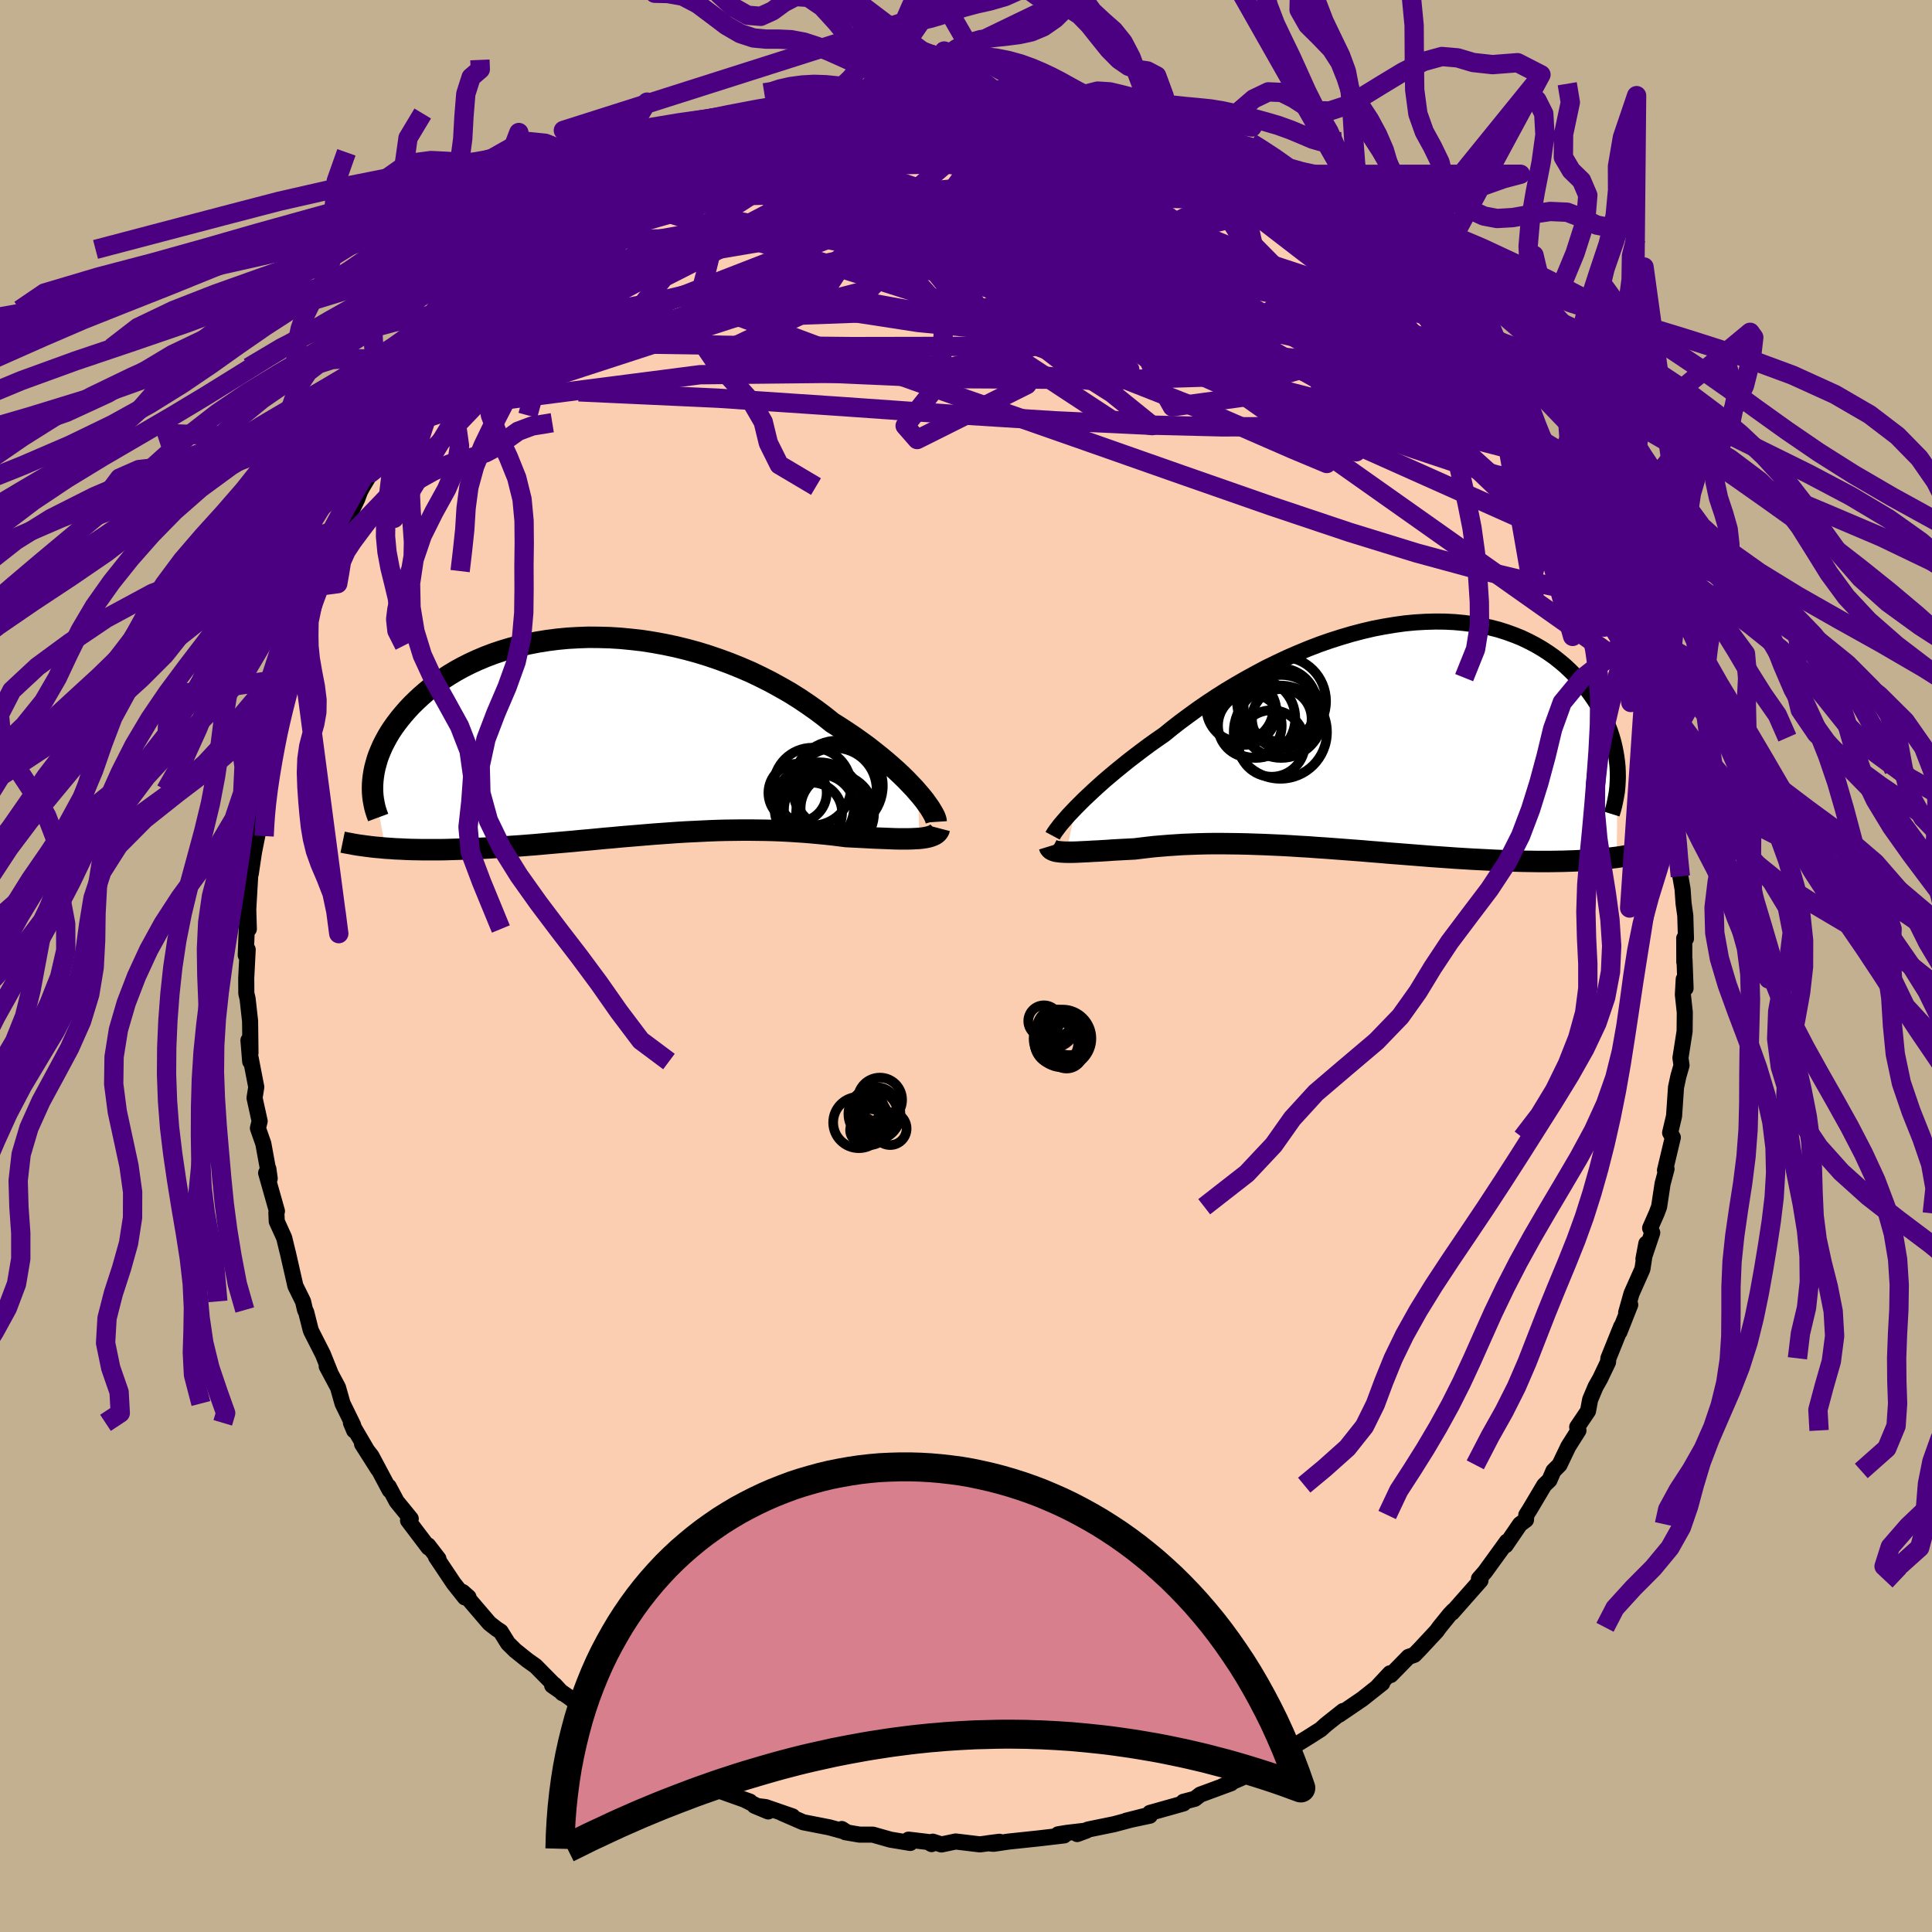 <svg xmlns="http://www.w3.org/2000/svg" width="500" height="500" viewBox="-100 -100 200 200"><defs><clipPath id="c"><path d="m31.3 5.89-.38-.44-.42-.44-.45-.47-.48-.47-.51-.48-.55-.49-.57-.49-.6-.5-.63-.5-.65-.51-.69-.5-.7-.5-.73-.49-.75-.49-.78-.49-.8-.64-.85-.64-.88-.62-.91-.61-.94-.59-.98-.56-1-.55-1.03-.52-1.04-.5-1.07-.46-1.09-.44-1.11-.41-1.11-.38-1.13-.35-1.14-.31-1.14-.28-1.14-.24-1.15-.21-1.14-.18-1.14-.13-1.13-.11-1.12-.07-1.11-.03-1.1-.01-1.08.04-1.06.06-1.05.1-1.02.13-1 .16-.98.19-.95.22-.93.24-.9.27-.86.29-.84.32-.81.34-.78.36-.75.38-.71.39-.68.41-.65.42-.62.43-.59.45-.55.45-.53.46-.49.46-.47.46-.44.47-.41.47-.38.46-.36.47-.33.46-.31.47-.28.47-.25.46-.24.47-.2.46-.19.46-.16.45-.13.46-.12.44-.09.44-.07.44-.05.42 1.29 7.03.51.03.53.04.53.02.55.03.56.02.57.01.59.01h1.82l.63-.01.63-.02.65-.02.66-.02.67-.03.69-.03.69-.03.71-.04.72-.05.74-.05.74-.05.75-.05.77-.06.77-.06.78-.07.79-.07.8-.07.8-.07.81-.07.82-.08.82-.07.83-.08.83-.08.83-.07.83-.08.84-.07.84-.07.84-.07.84-.07.84-.06.84-.06.84-.06.84-.05.83-.04.84-.04.83-.04.83-.03.82-.02.83-.01.81-.01h.82l.8.01.81.01.79.02.79.03.79.04.78.05.77.05.76.06.75.07.75.07.73.08.73.09.71.09.61.03.59.03.58.03.58.03.55.03.55.02.53.02.51.02.5.02.47.01h.9l.42-.01.4-.02.37-.02"/></clipPath><clipPath id="b"><path d="m-31.01 7.46.42-.42.45-.45.48-.45.51-.48.54-.49.56-.5.6-.51.62-.52.64-.52.67-.54.69-.53.71-.54.74-.55.76-.54.78-.54.81-.66.85-.66.88-.65.91-.66.94-.65.97-.64.99-.63 1.02-.61 1.04-.6 1.06-.58 1.07-.57 1.09-.53 1.1-.52L-8-8.56l1.11-.46 1.12-.43 1.12-.39 1.13-.36 1.12-.33 1.11-.29 1.11-.26 1.1-.21 1.09-.18 1.08-.15 1.06-.1 1.04-.06 1.03-.03 1 .01.99.05.96.09.93.12.91.15.88.2.86.22.82.26.8.29.77.31.73.35.71.37.67.39.65.42.61.43.58.46.55.46.52.49.49.49.46.5.43.51.41.51.38.52.36.52.33.52.3.53.28.54.26.54.22.54.21.54.18.54.16.54.13.54.11.54.09.53.07.53.05.53-.09 9.33-.5.06-.51.06-.53.05-.54.05-.55.05-.57.04-.58.03-.6.03-.6.02-.62.02-.64.01-.65.01h-1.33l-.69-.01-.7-.01-.72-.02-.73-.02-.75-.03-.76-.03-.78-.04-.79-.04-.81-.04-.82-.05-.83-.05-.84-.06-.86-.06-.86-.06-.88-.07-.88-.07-.89-.07-.9-.07-.91-.07-.91-.08-.91-.07-.92-.08-.93-.07-.92-.07-.93-.07-.93-.07-.92-.06-.93-.07-.92-.05-.91-.06-.92-.05-.9-.04-.9-.04-.9-.03-.88-.03-.88-.02-.86-.01-.86-.01h-.84l-.83.01-.81.02-.8.03-.78.03-.77.05-.75.05-.74.06-.71.06-.7.08-.67.08-.66.08-.59.03-.58.03-.57.03-.54.03-.54.04-.51.03-.5.03-.47.02-.46.03-.44.02-.42.02-.39.02-.38.01h-.67"/></clipPath><filter id="a"><feTurbulence baseFrequency=".05" numOctaves="3" result="noise" type="noise"/><feDisplacementMap in="SourceGraphic" in2="noise" scale="2"/></filter></defs><rect width="100%" height="100%" x="-100" y="-100" fill="#C3B091"/><path fill="#FBCEB1" stroke="#000" stroke-linejoin="round" stroke-width="1.667" d="m74.38-.65.11 2.95-.19-.94-.09 1.6.2 1.85-.02 1.95-.43 2.75.11.78-.32 1.11-.25 1.16-.2 2.96-.02.09-.39 1.65.28.49-.81 3.4.16-.15-.41 1.54-.36 2.38-.26.69-.67 1.52.22.48-.91 2.71.3-1.59-.41 2.65-1.13 2.54-.55 1.96.42-.81-1.11 2.81.18-.57-1.33 3.3-.04.4-.81 1.7-.48.85-.56 1.33-.22 1.18-1.12 1.66.13.35-1.05 1.66-.91 1.9-.63.63-.41.95-.54.52-1.51 2.54-.35.55-.03.5-.62.46-1.49 2.18.14-.39-2.29 3.16-.61.69.16.18-2.95 3.34.15-.22-.39.41L49 68.46l-.27.38-1.76 1.89-.56.58-.6.21-1.84 1.88-.08-.18-1.24 1.33.44-.31-2.07 1.64-2.38 1.62.4-.38-1.79 1.42-.53.48-1.08.69-1.81 1.12-.89.92-.17-.25-.74.76-.9.16-1.74.93-.85.69-2.02.88.92-.32-3.2 1.18-.55.43-1.18.31.01.17-1.81.51-1.67.47-.01.29-2.45.52 1.93-.49-3.18.85-2.69.55-1.13.47.97-.36-2.05.24-.9.15.63.11-2.64.31-3.12.33-1.56.23-.56-.06 1.18-.15-2.02.27-2.51-.3-1.47.31-.9-.29-.12.25-.37-.22-2.02-.24.18.34-2.05-.34-1.83-.52h-1.37l-1.47-.25-.37-.33.5.32-1.78-.49-2.71-.53-2.19-.95 1.08.34-2.78-.96-1.15-.14 1.41.59-2.38-1.18.49.16-3.99-1.42.73.26-2.14-1.23-.51-.01-1.04-.32-.87-.7-1.29-.97-2.29-1.29.77.55-1.89-1.29-1.71-.9.69.33-1.13-.69-2.5-1.76-.13-.22-1.31-1.06-1.86-1.3.25-.07.81.87-2.77-2.81-.86-.61-1.25-1-.75-.74-.76-1.22-.44-.29-.73-.57-2.77-3.24.61.54-.37.03-1.16-1.46-1.84-2.75.26.21-1.07-1.39.04.22-2.12-2.8.28-.18-1.46-1.79-.82-1.54.1.38-1.89-3.55-.97-1.24 1.67 2.63-2.82-4.82.33.79-.1-.54-1.1-2.25-.47-1.66-1.17-2.19.36.63-.76-1.89-1.21-2.38-.07-.21-.44-1.75-.12-.23-.21-.89-.79-1.6-.78-3.43-.02-.06-.36-1.49-.77-1.7-.04-.9.06-.16-1.12-3.96.23-.43.14 1.01-.66-3.61-.56-1.6.18-.73-.53-2.4.18-1.13-.59-3.04-.04.4-.18-2.2.21 1.32-.04-3.3-.26-2.33-.13-.54-.01-1.58.15-2.96-.2.58.12-3.11.06-.6.14 1-.06-2.04.29-5.02-.03 1.33.33-2.21.36-1.81.1-1.66.29-.99-.19.72.23-2.68.53-3.05.3-.35.35-2.23.46-2.29-.08.95.44-1.69.58-1.97.09-.87.21-.14.73-3.7.43-.16.03-1.13-.13.73 1.56-4.39.41-.84.62-1.56.18-.29.76-1.59.17-.91.75-1.49.12-.28 1.39-2.91.28-.76.28-.52.85-1.42.66-.95 1.1-2.12.18.07 1.1-1.8.81-1.46-.34.31 1.29-1.74.89-.94-.25.09 1.96-2.39 1.4-1.91.38-.1 1.81-2.48.17-.1-.84.56 2.28-1.92.25-.69 1.1-.9 2.08-2 .6-.7-.29.32.99-.97 2.51-2.33-1.22 1.02 2.88-2.19-.51.66 2.94-2.47.41-.4 1.39-.96-.12-.05.33.1 1.01-.95 1.92-1.12 1.27-.76.98-.3 1.25-.96 1.65-.99.23.06.51.06 3.6-1.65-.66.13 1.25-.44-.23-.07 2.71-.83.64-.41.86.01 1.33-.65.57-.18 2.94-.5-.27-.1 1.41-.2 1.96-.5.6.02.38-.01 1.59-.23 2.18-.53-.36.3 1.37-.44 1.57-.14 1.25.29-.02.02 1-.27 1.91.22 1.5.01.77-.27 2.17.36 1.52-.06-.15.08 2.14.16.75.15.97.16.37.38.77-.11 2.78.52.58.23 1.13.21 1.65.79-1.35-.77 2.76.97.65.09 1.51.52 1.45.64.89.48 3.7 1.51-2.25-.83 1.49.31 2.01 1.38.42-.07.44.3 2.57 1.49 1.29.92 1.83.84-1.49-.89 1.78 1.37.77.49 1.61.91 1.21.92.63.71 1.5 1.01-.09-.08 2.46 1.83.54.57 2.06 1.96-.96-.67 1.82 1.71.65.57.85.66 1.04 1.27-.13.17 1.68 1.49.9 1.24.26.32 1.08 1.4 1.46 1.63.63.97.38.16-.2.15 1.48 1.58 1.86 2.97-.7-1.13.94 2.22.26.14 1.48 2.22 1 2.37.22.13.23.15 2.07 4.01.24.73-.12-.24.47.63.53 1.85 1.46 2.6-.2.15 1.31 3.83-.26-.69.31-.15.67 2.29.58 1.8.55 1.17.24 1.87.15.12.33 1.73.36.39-.02 1.18.49 1.61.33 1.18.63 3.34-.23-.61 1.12 4.29-.49-1.9.56 2.7.32 3.38-.12-1.68.11 2.85.26 1.99.23 1.33.1 1.46.18 1.27.07 2.38-.18-.03.01 2.47.02-.25.11 2.95" filter="url(#a)"/><path fill="#fff" d="m-31.01 7.46.42-.42.45-.45.48-.45.51-.48.54-.49.56-.5.6-.51.62-.52.64-.52.67-.54.69-.53.71-.54.74-.55.76-.54.78-.54.81-.66.85-.66.88-.65.91-.66.94-.65.97-.64.99-.63 1.02-.61 1.04-.6 1.06-.58 1.07-.57 1.09-.53 1.1-.52L-8-8.56l1.11-.46 1.12-.43 1.12-.39 1.13-.36 1.12-.33 1.11-.29 1.11-.26 1.1-.21 1.09-.18 1.08-.15 1.06-.1 1.04-.06 1.03-.03 1 .01.99.05.96.09.93.12.91.15.88.2.86.22.82.26.8.29.77.31.73.35.71.37.67.39.65.42.61.43.58.46.55.46.52.49.49.49.46.5.43.51.41.51.38.52.36.52.33.52.3.53.28.54.26.54.22.54.21.54.18.54.16.54.13.54.11.54.09.53.07.53.05.53-.09 9.33-.5.06-.51.06-.53.05-.54.05-.55.05-.57.04-.58.03-.6.03-.6.02-.62.02-.64.01-.65.01h-1.33l-.69-.01-.7-.01-.72-.02-.73-.02-.75-.03-.76-.03-.78-.04-.79-.04-.81-.04-.82-.05-.83-.05-.84-.06-.86-.06-.86-.06-.88-.07-.88-.07-.89-.07-.9-.07-.91-.07-.91-.08-.91-.07-.92-.08-.93-.07-.92-.07-.93-.07-.93-.07-.92-.06-.93-.07-.92-.05-.91-.06-.92-.05-.9-.04-.9-.04-.9-.03-.88-.03-.88-.02-.86-.01-.86-.01h-.84l-.83.01-.81.02-.8.03-.78.03-.77.05-.75.05-.74.06-.71.06-.7.08-.67.08-.66.08-.59.03-.58.03-.57.03-.54.03-.54.04-.51.03-.5.03-.47.02-.46.03-.44.02-.42.02-.39.02-.38.01h-.67" filter="url(#a)" transform="translate(42.37 -23.85)"/><path fill="#fff" d="m31.3 5.89-.38-.44-.42-.44-.45-.47-.48-.47-.51-.48-.55-.49-.57-.49-.6-.5-.63-.5-.65-.51-.69-.5-.7-.5-.73-.49-.75-.49-.78-.49-.8-.64-.85-.64-.88-.62-.91-.61-.94-.59-.98-.56-1-.55-1.03-.52-1.04-.5-1.07-.46-1.09-.44-1.11-.41-1.11-.38-1.13-.35-1.14-.31-1.14-.28-1.14-.24-1.15-.21-1.14-.18-1.14-.13-1.13-.11-1.12-.07-1.11-.03-1.1-.01-1.08.04-1.06.06-1.05.1-1.02.13-1 .16-.98.19-.95.22-.93.24-.9.27-.86.29-.84.32-.81.34-.78.36-.75.38-.71.39-.68.41-.65.42-.62.43-.59.45-.55.45-.53.46-.49.46-.47.46-.44.47-.41.47-.38.46-.36.47-.33.46-.31.47-.28.47-.25.46-.24.47-.2.46-.19.46-.16.45-.13.46-.12.44-.09.44-.07.44-.05.42 1.29 7.03.51.03.53.04.53.02.55.03.56.02.57.01.59.01h1.82l.63-.01.63-.02.65-.02.66-.02.67-.03.69-.03.69-.03.71-.04.72-.05.74-.05.74-.05.75-.05.77-.06.77-.06.78-.07.79-.07.8-.07.8-.07.81-.07.82-.08.82-.07.83-.08.83-.08.83-.07.83-.08.84-.07.84-.07.84-.07.84-.07.84-.06.84-.06.84-.06.84-.05.83-.04.84-.04.83-.04.83-.03.82-.02.83-.01.81-.01h.82l.8.01.81.01.79.02.79.03.79.04.78.05.77.05.76.06.75.07.75.07.73.08.73.09.71.09.61.03.59.03.58.03.58.03.55.03.55.02.53.02.51.02.5.02.47.01h.9l.42-.01.4-.02.37-.02" filter="url(#a)" transform="translate(-36.25 -23.82)"/><g fill="none" stroke="#000" transform="translate(42.37 -23.85)"><path stroke-linejoin="round" stroke-width="1.667" d="m-33.4 10.37.08-.15.12-.19.16-.23.19-.25.22-.29.26-.31.29-.33.32-.37.36-.38.39-.41.42-.42.45-.45.48-.45.51-.48.54-.49.56-.5.6-.51.62-.52.64-.52.67-.54.69-.53.71-.54.74-.55.76-.54.78-.54.81-.66.85-.66.88-.65.91-.66.94-.65.97-.64.99-.63 1.02-.61 1.04-.6 1.06-.58 1.07-.57 1.09-.53 1.1-.52L-8-8.56l1.11-.46 1.12-.43 1.12-.39 1.13-.36 1.12-.33 1.11-.29 1.11-.26 1.1-.21 1.09-.18 1.08-.15 1.06-.1 1.04-.06 1.03-.03 1 .01.99.05.96.09.93.12.91.15.88.2.86.22.82.26.8.29.77.31.73.35.71.37.67.39.65.42.61.43.58.46.55.46.52.49.49.49.46.5.43.51.41.51.38.52.36.52.33.52.3.53.28.54.26.54.22.54.21.54.18.54.16.54.13.54.11.54.09.53.07.53.05.53.02.51.01.52-.02.5-.03.5-.05.49-.08.48-.09.47-.1.47-.12.46-.14.45" filter="url(#a)"/><path stroke-linejoin="round" stroke-width="2.222" d="m-33.74 11.46.04.13.07.1.11.1.13.07.17.07.19.05.22.03.25.03.28.02.3.01h.67l.38-.01.39-.02.42-.02.44-.02.46-.03.47-.02.5-.03.51-.03.54-.04.54-.03.57-.03.58-.03.59-.03.66-.08.67-.08.7-.08.71-.06.74-.06.75-.05.77-.05.78-.03.8-.03.81-.02.83-.01h.84l.86.01.86.01.88.02.88.03.9.03.9.04.9.04.92.05.91.06.92.05.93.07.92.06.93.07.93.07.92.07.93.07.92.08.91.07.91.08.91.07.9.07.89.07.88.07.88.07.86.06.86.06.84.06.83.05.82.05.81.04.79.04.78.04.76.03.75.03.73.02.72.02.7.01.69.01h1.33l.65-.01.64-.01.62-.02.6-.02.6-.03.58-.03.57-.04.55-.05.54-.05.53-.05.51-.06.5-.06.48-.07.47-.08.46-.08.44-.08.43-.09.42-.09.4-.1.39-.1.38-.11.37-.11" filter="url(#a)"/><circle cx="-12.983" cy="-1.036" r="3.298" clip-path="url(#b)" filter="url(#a)"/><circle cx="-14.018" cy="-2.841" r="3.464" clip-path="url(#b)" filter="url(#a)"/><circle cx="-9.708" cy="-3.551" r="4.608" clip-path="url(#b)" filter="url(#a)"/><circle cx="-10.723" cy=".814" r="3.444" clip-path="url(#b)" filter="url(#a)"/><circle cx="-9.743" cy="-1.986" r="4.296" clip-path="url(#b)" filter="url(#a)"/><circle cx="-9.828" cy="-.356" r="4.824" clip-path="url(#b)" filter="url(#a)"/><circle cx="-9.838" cy="-3.176" r="3.796" clip-path="url(#b)" filter="url(#a)"/><circle cx="-12.388" cy="-1.796" r="4.106" clip-path="url(#b)" filter="url(#a)"/><circle cx="-13.673" cy="-2.476" r="3.444" clip-path="url(#b)" filter="url(#a)"/><circle cx="-9.678" cy="-1.736" r="3.088" clip-path="url(#b)" filter="url(#a)"/></g><g fill="none" stroke="#000" transform="translate(-36.25 -23.82)"><path stroke-linejoin="round" stroke-width="2.222" d="m33.16 8.9-.01-.15-.06-.2-.09-.23-.14-.27-.17-.29-.2-.33-.25-.35-.27-.38-.32-.4-.35-.41-.38-.44-.42-.44-.45-.47-.48-.47-.51-.48-.55-.49-.57-.49-.6-.5-.63-.5-.65-.51-.69-.5-.7-.5-.73-.49-.75-.49-.78-.49-.8-.64-.85-.64-.88-.62-.91-.61-.94-.59-.98-.56-1-.55-1.03-.52-1.04-.5-1.07-.46-1.09-.44-1.11-.41-1.11-.38-1.13-.35-1.14-.31-1.14-.28-1.14-.24-1.15-.21-1.14-.18-1.14-.13-1.13-.11-1.12-.07-1.11-.03-1.1-.01-1.08.04-1.06.06-1.05.1-1.02.13-1 .16-.98.19-.95.22-.93.24-.9.27-.86.29-.84.32-.81.34-.78.36-.75.38-.71.39-.68.41-.65.42-.62.43-.59.45-.55.45-.53.46-.49.46-.47.46-.44.47-.41.47-.38.46-.36.47-.33.46-.31.47-.28.47-.25.46-.24.47-.2.46-.19.46-.16.45-.13.46-.12.44-.09.44-.07.44-.05.42-.03.42-.01.42.01.4.03.4.05.39.07.38.08.38.1.36.12.36.13.35m58.1 1.12-.05.19-.09.16-.13.14-.17.13-.2.1-.23.09-.26.08-.29.06-.32.05-.35.04-.37.02-.4.02-.42.01h-.9l-.47-.01-.5-.02-.51-.02-.53-.02-.55-.02-.55-.03-.58-.03-.58-.03-.59-.03-.61-.03-.71-.09-.73-.09-.73-.08-.75-.07-.75-.07-.76-.06-.77-.05-.78-.05-.79-.04-.79-.03-.79-.02-.81-.01-.8-.01h-.82l-.81.01-.83.01-.82.02-.83.03-.83.04-.84.04-.83.04-.84.05-.84.06-.84.06-.84.06-.84.07-.84.07-.84.07-.84.07-.83.08-.83.07-.83.08-.83.08-.82.07-.82.08-.81.07-.8.07-.8.07-.79.07-.78.07-.77.06-.77.06-.75.05-.74.05-.74.05-.72.05-.71.04-.69.03-.69.03-.67.03-.66.02-.65.02-.63.02-.63.01h-1.82l-.59-.01-.57-.01-.56-.02-.55-.03-.53-.02-.53-.04-.51-.03-.5-.05-.48-.04-.47-.05-.47-.06-.44-.06-.44-.06-.42-.07-.41-.08-.4-.07-.39-.08" filter="url(#a)"/><circle cx="22.658" cy="7.487" r="3.53" clip-path="url(#c)" filter="url(#a)"/><circle cx="21.098" cy="7.662" r="3.692" clip-path="url(#c)" filter="url(#a)"/><circle cx="22.698" cy="7.982" r="4.034" clip-path="url(#c)" filter="url(#a)"/><circle cx="20.343" cy="5.247" r="4.024" clip-path="url(#c)" filter="url(#a)"/><circle cx="22.683" cy="5.567" r="4.318" clip-path="url(#c)" filter="url(#a)"/><circle cx="20.708" cy="7.347" r="3.958" clip-path="url(#c)" filter="url(#a)"/><circle cx="20.303" cy="7.957" r="3.12" clip-path="url(#c)" filter="url(#a)"/><circle cx="21.033" cy="7.347" r="4.618" clip-path="url(#c)" filter="url(#a)"/><circle cx="22.963" cy="5.162" r="4.674" clip-path="url(#c)" filter="url(#a)"/><circle cx="18.813" cy="5.897" r="3.018" clip-path="url(#c)" filter="url(#a)"/></g><g fill="none" stroke="indigo" stroke-linejoin="round" stroke-width="2"><path d="m41.01-75.78 1.51 1.38.37 1.01-.51.78-1.29.65-2.01.58-2.73.54-3.47.51-4.27.49-5.06.46-5.89.43-6.75.4-7.64.37-8.62.36-9.66.37-10.77.37-11.95.37" filter="url(#a)"/><path d="m54.72-61.63.38.58.09.25-.08.2-.28.12-.61-.11-1.06-.48-1.54-.88-2.04-1.31-2.61-1.77-3.26-2.33-3.97-2.94-4.71-3.57-5.44-4.19-6.05-4.78m-29.89-7.45 1.4-.28 1.38-.06 1.3.03 1.31.06 1.41.05 1.5.06 1.54.05 1.5.07 1.37.06 1.17.07.94.05.68.05.42.03.17.01-.09-.01-.37-.05-.7-.08-1.1-.12-1.74-.19m37.73 16.54.81.83.83.84.73.76.69.69.63.64.53.56.39.46.24.35.06.21-.14.04-.38-.15-.63-.39-.93-.65-1.23-.94-1.56-1.23-1.9-1.55-2.36-1.89-2.95-2.35-3.59-2.89" filter="url(#a)"/><path d="m45.11-72.09 1.27 1.23.64.77.25.6-.08.49-.36.42-.66.33-.98.24-1.33.11-1.73-.03-2.16-.21-2.63-.39-3.11-.58-3.61-.74-4.09-.9-4.61-1.06-5.14-1.23-5.68-1.44-6.2-1.64-6.7-1.87-7.21-2.11-8-2.29" filter="url(#a)"/><path d="m49.47-67.88.21.5.24.73-.14.66-.61.53-1.1.37-1.64.18-2.21-.04-2.81-.24-3.4-.41-4.02-.57-4.67-.72-5.36-.9-6.07-1.1-6.81-1.28-7.58-1.47-8.42-1.66-9.35-1.9-10.31-2.1" filter="url(#a)"/><path d="m64.61-44.96.03.09.21.64.21.87.07.81-.16.51-.44.12-.73-.28-1.02-.65-1.31-.96-1.6-1.29-1.91-1.63-2.25-2.04-2.61-2.49-3.02-2.96-3.45-3.45-3.91-3.92-4.38-4.39-4.84-4.85-5.28-5.35-5.56-5.84m38.19 29.67.69 1.53.5.93.46.89.34.75.14.45-.11.11-.32-.19-.54-.45-.76-.76-1.05-1.16-1.37-1.68-1.74-2.28-2.1-2.88-2.5-3.48-2.98-4.13-3.68-4.96m-81.71-9.88.1-.08.53-.32.84-.51.94-.55.89-.49.74-.36.54-.2.32-.02.08.18-.18.4-.46.61-.78.83-1.09 1.05-1.4 1.28-1.7 1.51-2.06 1.81-2.51 2.17-3.03 2.63-3.61 3.11-4.09 3.51m45.82-27.61.23.07.82-.07.91-.04h.78l.62.04.49.06.35.08.13.12-.17.17-.55.23-.98.29-1.48.36-1.99.44-2.53.52-3.05.58-3.48.62-3.75.58M.73-90.61l1.18-.02.95.04.69.14.29.21-.18.3-.66.39-1.17.49-1.7.59-2.25.73-2.83.86-3.47 1.01-4.18 1.18-4.95 1.32-5.67 1.38-6.21 1.29" filter="url(#a)"/><path d="m-10.14-89.82.89-.06 1.47-.06 1.64.01 1.72.1 1.84.2 1.94.28 2.03.35 2.12.38 2.21.41L8-87.8l2.33.43 2.31.43 2.26.42 2.14.42 2.02.42 1.88.4 1.73.4 1.54.36 1.29.27.99.14.71.02.61.05" filter="url(#a)"/><path d="m.73-90.61 1.4.03 1.61.16 1.77.33 1.83.43 1.88.54 1.92.62 1.97.69 2.02.75 2.09.8 2.15.83 2.17.84 2.14.85 2.06.81 1.93.77 1.78.69 1.63.62 1.48.55 1.33.49 1.14.42.87.28.47.07m22.5 23.24-.24-.2.16.53.22.67.08.54-.18.23-.53-.14-.89-.57-1.28-1.02-1.72-1.53-2.21-2.08-2.76-2.67-3.34-3.24-3.93-3.82-4.47-4.44-5.09-5.16m34.26 38.58-.25.77-.92.63-1.87-.03-2.83-.49-3.8-.79-4.8-1.14-5.85-1.59-6.94-2.14-8.08-2.71-9.28-3.24-10.52-3.7L0-58.68l-13.07-4.63-14.16-5.3" filter="url(#a)"/><path d="m28.54-83.7.32.11.29.47-.01.61-.64.55-1.45.4-2.28.28-3.05.24-3.79.24-4.57.23-5.44.22-6.45.18-7.53.14-8.69.12-9.9.19m40.68-9.07.91.38.77.21 1.01.29 1.15.37 1.14.4 1.04.41.83.35.56.27.28.18v.08l-.3-.01-.6-.09-.93-.18-1.3-.29-1.68-.43-2.13-.62-2.65-.84-3.3-1.01" filter="url(#a)"/><path d="m-2.18-90.56 1.19-.11 1.29.01 1.17.05 1.01.07.79.13.56.17.29.22.01.28-.26.34-.54.4-.8.48-1.08.54-1.39.63-1.73.7-2.11.77-2.48.84-2.86.88-3.21.94-3.58 1.03-4.04 1.17-4.6 1.37-5.24 1.55-5.95 1.71m83.32 6.58.39.71-.5.72-1.36.68-2.23.67-3.14.64-4.13.58-5.16.52-6.28.44-7.47.34-8.68.23-9.87.14-10.96.02-12.05-.12-13.34-.2" filter="url(#a)"/><path d="m-4.98-90.73 1.2.02.64.19.32.26.13.35-.05.49-.32.63-.69.8-1.16 1.01-1.67 1.21-2.22 1.43-2.77 1.64-3.33 1.85-3.88 2.07-4.48 2.34-5.13 2.68-5.84 3.08-6.64 3.53-7.4 3.87m104 2.78-.04.59-.36 1.02-1.22.9-2.21.67-3.17.5-4.09.42-5.03.34-6.03.22-7.07.03-8.1-.2-9.19-.43-10.35-.65-11.61-.82-12.95-.87-14.4-.66" filter="url(#a)"/><path d="m60.85-52.35.37 1.38-.46.53-1.14.25-1.92-.09-2.82-.57-3.75-1.11-4.68-1.56-5.61-1.95-6.55-2.36-7.54-2.85-8.61-3.45-9.8-4.1-11.04-4.74-12.11-5.39m9.83-12.37 1.36-.01 1.13.08 1.14.06 1.29.05 1.43.04 1.51.05 1.5.07 1.41.07 1.29.09 1.13.09.93.09.73.08.54.08.36.05.18.04-.02.02-.28-.02-.61-.05-1-.1-1.44-.13-1.88-.17-2.28-.17m40.57 17.04 1.19 1.19.73.77.74.74.76.75.69.7.58.62.45.52.3.39.11.21-.13-.02-.42-.28-.74-.58-1.1-.94-1.49-1.32-1.91-1.71-2.34-2.08-2.82-2.44" filter="url(#a)"/><path d="m41.1-75.7.46.38.69.7.32.56-.2.3h-.74l-1.26-.27-1.8-.55-2.38-.82-3.05-1.12-3.76-1.43-4.54-1.75-5.39-2.12-6.3-2.51-7.26-2.94m4.88-2.37 1.32.14 1.69.42 1.67.55 1.6.62 1.6.68 1.68.73 1.78.8 1.89.86 1.94.9 1.91.91 1.8.87 1.62.77 1.38.66 1.15.54.94.43.73.32.49.19.16.01-.22-.18" filter="url(#a)"/><path d="m-18.68-87.71 1.32-.46 1.69-.27 1.96-.16 2.14-.09 2.29-.02 2.4.02 2.48.05 2.54.07 2.57.09 2.6.1 2.59.12 2.51.14 2.39.14 2.15.1 1.85.03 1.56-.03 1.38-.02" filter="url(#a)"/><path d="m-35.88-79.54.27-.1 1.03-.37 1.67-.62 2.11-.74 2.39-.76 2.54-.74 2.64-.71 2.71-.68 2.76-.63 2.79-.61 2.82-.57 2.81-.54 2.77-.52 2.7-.49 2.58-.48 2.42-.47 2.23-.45 2.09-.41 2.06-.39M-41.77-75.2l.26.09 1.8-.69 2.57-.94 3.11-1.03 3.47-1.01 3.78-.94 4.06-.87 4.35-.89 4.65-.95 4.89-1.06 5.04-1.11 5.09-1.1 5.07-1.05 5.19-.9" filter="url(#a)"/><path d="m14.9-89 1.04.28.76.23.67.2.69.23.66.28.55.31.34.3.03.27-.32.19-.7.11-1.08.03-1.45-.03-1.82-.07-2.23-.11-2.67-.16-3.18-.24-3.75-.38-4.33-.54-4.93-.66m64.99 31.83.52 1.42.05.83-.45.48-1.06.05-1.75-.44-2.47-.95L49.78-57l-4.04-2.04-4.88-2.66-5.7-3.26-6.53-3.81-7.4-4.37-8.37-4.98-9.23-5.72m23.66-.72-.78-.23.84.57 1.47.99 1.75 1.22 1.94 1.4 2.06 1.52 2.06 1.56 1.99 1.54 1.88 1.49 1.81 1.47 1.77 1.45 1.7 1.41 1.55 1.27 1.3 1.04 1.03.79.81.58" filter="url(#a)"/><path d="m60.85-52.35.72 1.58.58 1.07.61 1.1.56 1.08.45.91.33.73.21.59.13.49.01.34-.12.13-.3-.16-.49-.52-.7-.87-.92-1.23-1.13-1.56-1.35-1.94-1.6-2.34L56-55.73l-2.11-3.24-2.41-3.72-2.84-4.27M37.76-78.34l.9.77.59.6.33.47.07.39-.26.29-.69.15-1.22-.06-1.78-.29-2.35-.54-2.9-.78-3.48-1.03-4.07-1.29-4.72-1.54-5.4-1.81-6.08-2.08-6.82-2.39" filter="url(#a)"/><path d="m70.15-29.85-9.2-15.09L46.91-57.6l-16.12-5.34-18.24-1.95-17.51-1.73-12.87-1.98-5.51-1.42 2.63-.14 9.47 1.28 12.85 2.33 11.08 2.66 4.26 2.13-5.22 1.03-13.08-.07-14.93-.66-9.02-.95 1.41-1.77 8.04-3.79 4.84-7.4 17.7-15.2" filter="url(#a)"/><path d="M60.85-52.35 6.53-66.4l-8.95-8.29 2.58-4.45 4.72-2.44 1.85-1.34-1.93-.74-3.11-.28-1.33.45 1.15 1.5 1.81 2.51-.1 2.83-3.65 2.43-5.92 2.54 4.17 4.97 57.53 6.05" filter="url(#a)"/><path d="M-4.98-90.73 8-75.71l-2.68 5.77-.29-2.08.47-4.97 1.99-3.33 5.3.58 8.84 4.28 10.31 5.86 8.43 4.59 4.11 1.67.42-.17.58 1.16 4.53 4.31 7.2 4.88 7.28 7.96" filter="url(#a)"/><path d="m-31.47-82.32-12.96 13.67 6.87-2.1 11.13-6.33 7.31-4.72 2.9-1.82.97.33 1.28 1.19 2.15.99 2.07.41.85.03-.41.04-.33.36 1.65.78 4.74 1.2 7.23 1.66 7.52 2.17 5.11 2.54 1.09 2.5-2.54 1.89-4.06.93-3.64-.08-3.36-1.57-2.75-5.34 23.69-11.8" filter="url(#a)"/><path d="m9.43-90.18 1.79 11.06-3.23 8.51-1.48 1.35-4.43-3.37-6.82-4.2-5.92-3.11-2.09-1.9 3.04-1.05 7.54-.15 9.96 1.24 9.62 2.94 6.89 4.15 3.42 4.1 2.52 3.41 6.77 3.85 10.74 3.56-6.74-15.99" filter="url(#a)"/><path d="m58.17-56.93-21.5-4.03-20.7-7.19-8.86-4.44-.33-.09 6.36 2.61 9.72 2.41 8.18.21 2.82-2.19-3.54-3.45-7.96-3.14-7.97-1.5-2.8.63 4.56 1.59 8.97.77 25.9 8.52" filter="url(#a)"/><path d="M16.03-88.79.13-82.41l-6.17 8.47.95 4.53 6.25 3.02 11.08 4.01 12.42 4.89 9.2 4.01 3.49 1.46-1.65-1.69-4.31-4.3-4.34-5.68-2.65-5.57-.48-4.08 1.09-1.77 1.37.57.52 2.26.05 3.21 2.08 3.81 6.94 3.99 10.15 2.3 5.84-2.17 3.57.79" filter="url(#a)"/><path d="m-57.76-57.31 45.28-15.81 24.48.77 2.23 1.56-8.71-.22-7.57-.74-.74-.46 5.25-.16 7.19-.05 5.16.09 1.15.41-2.54.88-4.51 1.25-4.4 1.22-2.67.67-.01-.15 2.79-.78 4.44-.86 3.15-.64-1.75-.86-6.86-2.14-4.11-3.82 11.26-4.33 18.65-1.99" filter="url(#a)"/><path d="m27.29-84.56 2.79 25.48-8.72 1.19-1.34-2.38-1.08-2.43-2.36-1.89-1.1-1 1.64-.37 2.98-.38 1.41-.87-2.1-1.2-5.07-.86-5.5.17-3.17 1.36.4 2.2 3.6 2.78 5.45 3.46 4.16 3.36-4.19-.58-16.3-10.71L9.43-90.18" filter="url(#a)"/><path d="m-57.76-57.31 30.23-3.9 23.91-.25 12.1-3.06 6.18-4.77 1.95-4.62-2.26-3.41-5.57-1.91-6.38-.33-3.92 1.25 1.14 2.64 6.77 3.4 10.52 3.28 10.96 2.53 8.39 1.85 4.49 1.71.84 1.82-2 1.26-2.88-.15-.51-2.85-14.95-24.37" filter="url(#a)"/><path d="m.73-90.61 11.57 3.1 3.23 3.21-5.1 2.87-3.3 3.55 3.64 3.6 8.18 2.21 7.5.03 3.46-1.72-.51-2.31-2.31-1.75-2-.63-1.3.41-2.11 1.03-3.76 2.52 3.39 10.16 48.99 34.6" filter="url(#a)"/><path d="m-27.36-84.51 21.69 5.74-8.62 1.59-4.57-.26 3.38-.44 8.14-.66 8.4-1.4L5.84-82l-.59-2.04-5.33-1.16-7.79.24-7.15 1.62-2.89 2.24 5.33 1.45 15.85-.2 22.68.49 20.12 7.94" filter="url(#a)"/><path d="m-13.84-89.04 24.86 5.58-7.24 2.53-14.73 1.38-9.05.79.31.49 7.71.19 10.23-.23 7.96-.68 3.23-.83-1.24-.46-3.92.07-4.25.06-3.09.08-8.86 3.91-44.89 17.42" filter="url(#a)"/><path d="M-27.59-84.57-9.45-73.2l23.51 4.61 9.32-.91-1.74-.84-7.9.02-10.21-.42-9.7-1.66-7-2.72-2.55-3.21 2.49-3.14 6.3-2.63L.5-85.8l6.25-.52 5.41.74 7.82 2.21 12.76 4.87 16.6 10.79" filter="url(#a)"/><path d="M-22.89-86.48.97-78.56l10.01 5.35-.25-1.43-.79-2.09 1 .17 1.95 2.3 2.31 3.43 2.53 3.7 2.11 3.16.45 1.6-1.99-.85-3.66-3.34-3.26-4.71-.69-4.29 3.01-2.3 6.74.61 9.5 3.81 8.88 5.91-1.44 1.39L2.23-90.6" filter="url(#a)"/><path d="m6.54-90.49-37.8 19.2-2.3 2.88 11.6-2.76 12.44-2.61 9.95-.81 7.9.55 6.08 1.1 3.91 1.27 1.66 1.47-.19 1.72-1.57 1.71-2.73 1.27-3.7.45-4.14-.42-3.67-1.04-2.47-1.4-1.28-1.66-.84-2-1.15-2.36-1.79-2.27-2.58-.97-2.49 2.46 6.34 7.02 54.2 2.71" filter="url(#a)"/><path d="M65.49-42.72 11.13-67.01-2.63-77.77l-8.14-2.71-4.29 1.29 3.12 3.35 10.46 4.45 13.3 4.28 9.89 2.54 1.99-.18-6.31-2.57-10.9-3.54-10.15-2.99-6.11-1.78-3.52-.76-6.17.25-12.05 2.15-12.51 3.72 1.03-3.91" filter="url(#a)"/><path d="m48.43-69.15-17.79-8.98-10.02 2.44-12.12 3.1-11.86-.14-6.67-1.89-.67-1.12 2.16.86.91 2.39-2.41 2.49-4.76 1.23-4.15-.67-.86-2.22 2.96-2.79 4.9-2.21 3.9-.82.9.7-1.92 1.67-3.13 1.76-3.73 1.34-6.71 1.45-13.95 2.7-12.42-.07" filter="url(#a)"/><path d="M64.96-44.57 22.4-68.67 7.37-75.62l1.62-2.5 5.96.12 5.62 2.36 3.98 3.28 1.91 2.46-.17.47-2.05-1.56-3.67-2.83-4.94-3.04-5.4-2.44-4.4-1.45-1.9-.32.84.75 1.4 1.5-1.95 1.59-8.08.95-13.59.71-17.06 2.87-14.5 4.77" filter="url(#a)"/><path d="m35.38-79.74 3.52 13.49-9.55.37-10.53-1.38-8.16-2.08-2.8-2.24 1.77-1.75 2.74-1.03.52-.62-2.22-.53-2.74-.28.05.88 5.03 3.12 9.56 5.68 10.87 6.91 7.35 5.35-.4.62-9.26-5.72-14.04-10.58-9.96-10.69 3.42-4.69 24.83 5.17" filter="url(#a)"/><path d="M-35.67-79.49 7.98-65.53.74-71.88l-12.42-5.15-5.56-1.23 1.21 1.14 3.48 1.6 1.7.61-1.22-.93-2.62-1.97-1.62-1.73 1.39-.18 5.46 2.04 8.86 3.77 8.54 3.77 1.9 1.41-7.38-2.15-1.72-2.63 46.19 3.13" filter="url(#a)"/><path d="m-58.57-55.85 40.28-13.1 6.59-5.41 9.33-3.23 11.42-1.77 8.04-1.08 2.54-.79-1.54-.16-2.43 1.06-.36 2.56 2.87 3.63 4.9 3.5 4.16 1.94.81-.57-3.37-2.89-6.14-3.91-6.3-3.12-4.64-1.01-3.68 1.12-5.63 1.92-9.6.9-11.11-.65-9.35 1.67-25.03 16.5" filter="url(#a)"/><path d="M-16.78-88.54 6.31-60.18-5.06-54.5l-1.24-1.42 3.63-4.54.34-5.4-2.94-4.41-1.82-2.54 2.86-.93 7.87-.09 10.53.26 10.25.9 8.16 2.28 5.3 3.73 1.06 3.67-6.11 1.77-19.69.62-63.59-5.97m27.09-43.09 2.13 3.08 1.89 2.02 1.67 1 1.47.42 1.38.45 1.36.9 1.37 1.45 1.36 1.76 1.33 1.68 1.27 1.23 1.18.63 1.11.18 1.1.06 1.1.42.98 1.33.48 2.49" filter="url(#a)"/><path d="m-2.18-90.56 1.18.11 1.37.21 1.35.16 1.31.15 1.25.2 1.17.32 1.07.49.96.72.88.9.81 1.01.78 1.04.82 1 .92 1 1.01 1.05.97 1.04.83.85-38.96-29.48 1.78 2.87 1.78 2.08 1.7 1.31 1.59.82 1.49.7 1.41.8 1.38 1.01 1.34 1.26 1.31 1.43 1.29 1.47 1.26 1.29 1.19 1.04 1.13.88 1.14.91 1.25.87 1.26.47-1.4-3.79-1.18.84-1.05 1.13-1.07.48-1.12-.09-1.16-.4-1.18-.53-1.21-.55-1.25-.57-1.3-.58-1.34-.56-1.35-.44-1.33-.25-1.3-.06h-1.29l-1.31-.12-1.37-.45-1.43-.83-1.47-1.11-1.51-1.13-1.55-.81-1.54-.27-1.36-.03-.94-.98" filter="url(#a)"/><path d="m-4.98-90.73-.95-.27-.89-.17-1.03.14-1.08.2-1.06.09-1.07-.05-1.11-.15-1.16-.17-1.19-.12-1.22-.04-1.23.07-1.19.16-1.07.24-.9.29-.76.12m36.81 17.18L14.8-74.4l-.54-.69-.62-.69-.76-.93-.84-1.07-.87-1.04-.85-1-.83-1.01-.8-1.1-.82-1.16L7-84.24l-.94-1.05-1.03-.91-1.11-.8-1.18-.72-1.2-.67-1.19-.58-1.12-.44-1.05-.28-1-.15-1.01-.13-1.02-.19-.89-.22-.25-.21" filter="url(#a)"/><path d="m-5.99-90.59-1.97-1.3-1.48-1.5-1.25-1.14-1.31-1.41-1.42-1.74-1.48-1.62-1.42-.97-1.32-.09-1.21.63-1.17.86-1.23.56-1.36-.11-1.5-.85-1.61-1.48-1.67-1.9-1.76-2.07-1.98-1.97-2.45-1.96-2.67-3.3" filter="url(#a)"/><path d="m-10.74-89.84.58-.27.85-.26 1.06-.18 1.09-.23 1.05-.38 1.03-.58 1-.76 1.01-.86 1.03-.86 1.09-.75 1.18-.55 1.26-.37 1.32-.22 1.34-.14 1.33-.17 1.29-.28 1.24-.52 1.21-.84 1.18-1.16 1.15-1.37 1.19-1.35 1.46-.94 2.32-.11-27.26 13.15.57-.32.84-.55.99-1.26.99-1.68.99-1.65 1-1.47 1.03-1.5 1.05-1.74 1.1-1.97 1.17-1.94 1.28-1.61 1.39-1.12 1.49-.72 1.52-.52 1.51-.54 1.47-.62 1.39-.66 1.31-.61 1.23-.61 1.15-1.03 1.15-2.31 1.39-4.51" filter="url(#a)"/><path d="m3.82-115.72-1.27 3.71-1.51 2.95-1.43 1.76-1.23 1.22-1.07 1.27-1.02 1.54-.99 1.84-.99 2.08-.96 2.22-.95 2.17-.97 1.89-.94 1.49-.88 1.05-.93.68-1.38.51" filter="url(#a)"/><path d="m-16.78-88.54-.68.68-.96.26-1.04.22-1.05.3-1.02.37-.96.41-.95.46-.96.49-.99.52-1.02.55-1.03.6-1.05.65-1.05.71-1.06.77-1.05.8-1.02.81-.93.78-.83.72-.73.65-.7.64-.78.71-.93.91-.99 1.01-.37.4 19.39-13.6.92-.32 1.07-.46 1.17-.43 1.18-.48 1.13-.64 1.08-.82 1.03-.99 1-1.14 1-1.2 1.01-1.17 1.04-1 1.05-.74 1.07-.47 1.08-.29 1.08-.25 1.08-.32 1.1-.4 1.19-.39 1.31-.35 1.43-.32 1.55-.45 1.71-.76 1.8-1.05-49.22 15.66 1.04.34 1.12.45.88.06.84-.28 1.04-.31 1.31-.1 1.52.17 1.58.3 1.52.25 1.38.09 1.27-.1 1.18-.22 1.14-.31 1.08-.32.95-.35.8-.39.91-.4 1.94.31" filter="url(#a)"/><path d="m-22.66-86.41.59-.19 1.2-.07 1.22.07 1.14-.01 1.11-.17 1.12-.3 1.12-.33 1.12-.27 1.12-.17 1.09-.04 1.07.08 1.06.19 1.06.25 1.08.33 1.04.35.87.2.89-.26-18.49.65-.08-.03.52-.2.85-.27 1.02-.3 1.07-.31 1.1-.32 1.11-.32 1.13-.3 1.14-.28 1.15-.24 1.13-.18 1.11-.14 1.08-.11 1.06-.11 1.06-.13 1.06-.15 1.03-.15.99-.14 1.03-.13 1.31-.18m-23.98 5.58-.57.46-.83 1.16-.92 1.27-1.03 1.02-1.12.75-1.07.61-.92.64-.72.75-.6.89-.55 1.04-.6 1.17-.68 1.27-.7 1.34-.65 1.38-.56 1.42-.46 1.52-.45 1.86-.36 2.19m12.79-20.74-.77-.11-1.09.47-1.19.59-1.22.6-1.23.55-1.21.4-1.18.16-1.2-.14-1.26-.39-1.36-.47-1.46-.37-1.51-.11-1.49.16-1.43.31-1.41.29-1.57.09-2.01-.19-2.47-.6" filter="url(#a)"/><path d="m-31.47-82.32-1.4.69-1.35.49-1.14.19-1.16-.3-1.45-.85-1.76-1.18-1.94-1.15-1.89-.74-1.66-.17-1.4.36-1.21.68-1.18.67-1.33.41-1.54.07-1.72-.14-1.78-.09-1.67.22-1.45.59-1.19.84-.97.79-.95.42-1.37.05-2.2.92M78.64-62.74l1.08 3.83-.53 2.56-.97 2.19-.64 2.04-.06 1.91.38 1.76.55 1.65.45 1.58.18 1.59-.1 1.67-.35 1.76-.5 1.84-.53 1.84-.44 1.75-.28 1.6-.18 1.45-.26 1.4-.54 1.51-.89 1.7-1.02 1.88-.84 1.96-.43 1.91.02 1.93.57 2.81M-36-79.59l.76.09 1.13-.42 1.21-.73 1.21-.72 1.2-.6 1.17-.49 1.13-.41 1.11-.37 1.08-.37 1.05-.39 1-.4.98-.38.96-.32 1-.24 1.05-.16 1.08-.09 1.12-.05 1.16-.01 1.2.01 1.17-.02 1.04-.05.99-.11m-10.12 5.57-.52.15-1.41-.28-1.36-.35-1.21-.18-1.14.07-1.15.29-1.14.47-1.1.64-1.03.73-.93.73-.8.59-.75.37-.82.13-1.07.02-1.49.25-2.38.91m-26.07 12.12 1.52-.17.7-.68.89-.68 1.2-.58 1.47-.5 1.66-.44 1.75-.37 1.72-.3 1.55-.26 1.3-.3 1.04-.44.81-.72.65-1.13.55-1.52.64-1.61 1.06-.92 1.7.72 1.21 1.59" filter="url(#a)"/><path d="m-47.66-69.52-.94.8-.99.61-.96.43-.82.49-.8.67-.94.78-1.18.76-1.38.68-1.42.62-1.31.65-1.1.75-.86.87-.7.99-.64 1.04-.71 1.02-.86.95-1.05.85-1.2.76-1.28.69-1.29.63-1.24.68-1.16 1.03-1.38 2.07 22.86-17.23-.94 1.5-.3.87-.57.67-.83.8-.92 1.04-.88 1.22-.76 1.31-.64 1.29-.52 1.24-.44 1.17-.39 1.14-.36 1.14-.34 1.18-.37 1.23-.44 1.23-.54 1.19-.58 1.14-.42 1.13.05 1.1 26.19-43.09-.86 1.22-1.13 1.14-1.1 1.02-.92.82-.78.72-.71.76-.72.93-.77 1.12-.82 1.24-.85 1.29-.84 1.25-.82 1.18-.8 1.09-.74 1.05-.68 1.04-.66 1.06-.72 1.12-.83 1.23-.8 1.25-.45.97" filter="url(#a)"/><path d="m-51.29-66.01 1.63-1.39 1.26-.93 1.26-.71 1.22-.57 1.09-.54.94-.63.85-.74.84-.79.9-.77 1.01-.68 1.1-.55 1.17-.43 1.17-.31 1.12-.18 1.06-.06 1 .01 1.03.02 1.13-.01 1.25-.05 1.33-.04 1.26-.09 1-.81" filter="url(#a)"/><path d="m-64.69-53.6.64-1.25.93-1.01.94-.87.94-.78.94-.67.92-.63.89-.63.89-.71.95-.79 1.07-.87 1.18-.95 1.22-1.03 1.14-1.08.98-1.06.61-.64 10.22-16.9-1.7 2.13-.94 1.42-.73 1.28-.72 1.2-.73 1.09-.71 1.03-.65 1.06-.61 1.17-.64 1.31-.7 1.35-.77 1.28-.73 1.13-.54.9-.22.52v.13" filter="url(#a)"/><path d="m-50.62-66.47-1.77 1.23-2.09.2-1.79.47-1.42.76-1.35.65-1.52.3-1.7.02-1.76-.05-1.64.12-1.39.45-1.07.82-.78 1.16-.58 1.38-.5 1.43-.57 1.38-.76 1.24-1.08 1.06-1.54.79-2.02.42-2.18.19-1.3.56m21.28 18.7-.76-1.51-.13-1.2.13-1.05.26-1.02.39-.99.43-1.03.38-1.14.22-1.3.03-1.46-.11-1.57-.13-1.6-.07-1.58.02-1.54.08-1.51.1-1.48.12-1.44.18-1.33.3-1.19.49-1.01.73-.86 1.03-.81 1.24-1.2.41-2.88" filter="url(#a)"/><path d="m-52.81-63.89-1.08-2.97-1.22-3.43-.6-2.29-.06-1.6.37-1.37.6-1.44.69-1.57.68-1.63.61-1.65.45-1.75.27-2.03.13-2.33.19-2.33.55-1.72.95-.82-.04-.98" filter="url(#a)"/><path d="m-56.17-59.59-.73-.28-1.89-.61-1.6-.11-.88.65-.55 1.08-.68 1.09-1.01.88-1.31.66-1.55.51-1.69.41-1.78.38-1.8.42-1.74.51-1.63.63-1.61.67-1.8.56-2.17.33-2.52.14-2.51.28-2 .88-1.3 1.73-.97 2.14-1.33.5 35.05-13.45 1.07-2.63.34-2.59.2-2.18.51-1.34.78-.72.85-.57.78-.8.71-1.09.7-1.29.72-1.32.72-1.28.65-1.27.56-1.37.47-1.55.43-1.73.41-1.77.38-1.66-.4-1.53-10.52 27.54-2.03-.1-1.28.11-1.38.19-1.59.2-1.74.21-1.61.37-1.29.68-1.07.88-1.19.81-1.7.49-2.32.13-2.75-.1-2.79-.13-2.6-.1-1.46.48" filter="url(#a)"/><path d="m-58.1-57 1-1.35.77-1.03.8-1.05.91-1.17.95-1.22.92-1.17.8-1.04.68-.9.61-.8.62-.8.72-.88.86-1.02 1.02-1.17 1.11-1.27.92-1.04m-13.44 38.38.02-1.27.11-1.03-.15-1.27-.36-1.5-.4-1.62-.31-1.65-.15-1.59.02-1.48.13-1.4.17-1.39.17-1.42.18-1.46.23-1.45.34-1.34.48-1.17.43-.93-.16-.5" filter="url(#a)"/><path d="m-58.57-55.85 1.17-.3.41-.78.53-.85.8-.76 1.06-.67 1.31-.58 1.49-.46 1.55-.32 1.47-.17 1.29-.06 1.13.04 1.11.12 1.21.11 1.23-.03.94-.51M71.79-23.64l.3-1.45-.08-1.29-.01-1.19.05-1.17.04-1.17-.02-1.24-.09-1.32-.14-1.37-.15-1.41-.13-1.41-.12-1.39-.13-1.4-.16-1.47-.22-1.54-.28-1.59-.34-1.55-.39-1.41-.38-1.25-.34-1.28-.27-1.65-.09-2.3.57-2.25" filter="url(#a)"/><path d="m-56.24-88.25-1.52 2.53-.39 2.76-.18 2.37-.22 1.84-.37 1.41-.56 1.18-.7 1.22-.66 1.51-.46 1.92-.18 2.25.01 2.34.12 2.21.15 2.01.2 1.85.18 1.76.09 1.69.17 1.72.71 1.56 10.95-22.6-1.54 1.91-1.04 1.45-.81 1.19-.62 1.08-.55 1-.61.98-.75 1.03-.82 1.16-.81 1.32-.73 1.43-.62 1.45-.54 1.37-.51 1.23-.51 1.12-.48 1.09-.41 1.18-.26 1.39-.17 1.55-.31 1.52-.62 1.22 1.06-.84.71-1.15.67-1.06.68-.97.66-.91.64-.9.68-.89.75-.91.86-.94.96-.95 1.03-.93 1.08-.84 1.07-.68 1.03-.54.99-.44.95-.44.94-.56 1-.69 1.11-.72 1.21-.56 1.01-.24.34.21-23.27 24.24-.56 1.2-.46 1.09-.5 1.28-.52 1.41-.49 1.41-.42 1.32-.37 1.25-.33 1.22-.32 1.22-.31 1.23-.31 1.21-.31 1.19-.3 1.18-.28 1.18-.28 1.25-.27 1.35-.27 1.46-.26 1.55-.23 1.55-.17 1.39-.11 1.13-.07.96-.07 1.28" filter="url(#a)"/><path d="m-64.14-84.23-1.05 2.97-.23 2.95-.06 2.97-.29 2.45-.6 1.79-.75 1.34-.72 1.19-.6 1.23-.48 1.35-.32 1.53-.13 1.75.09 1.95.22 2.07.21 2.03.11 1.91v1.78l-.05 1.74.02 1.77.28 1.89.86 2.17 1.26 2.4.16 1.83m23.38-15.07-2.08.34-1.45.54-1.16.83-1.08.8-1.1.59-1.14.4-1.14.31-1.11.33-1.07.41-1.05.51-1.04.58-1.07.62-1.07.66-1.02.71-.94.79-.85.89-.8.96-.76 1.01-.75 1.01-.66 1-.48 1.07-.19 1.17-.2 1.13-1.97.26-.41.84-.59 2.83-.02 1.41.02 1.15.13 1.28.25 1.44.28 1.46.17 1.38-.02 1.26-.21 1.17-.32 1.15-.31 1.2-.19 1.32-.05 1.42.05 1.48.1 1.45.12 1.37.14 1.28.21 1.25.31 1.27.48 1.34.61 1.43.63 1.62.42 1.98.28 2.19-4.05-30.74-.05-.16-.21.62-.32 1.06-.38 1.23-.45 1.23-.49 1.17-.5 1.12-.5 1.11-.46 1.15-.43 1.24-.4 1.35-.38 1.45-.36 1.5-.33 1.46-.3 1.38-.24 1.29-.2 1.27-.19 1.29-.22 1.35-.31 1.36-.4 1.53-.39 3.04M70.99-27.61l.25 1.22 1.02 1.26 1.68 1.19 1.71 1.2 1.23 1.28.66 1.39.25 1.46.05 1.5-.01 1.52.01 1.52.06 1.53.16 1.53.28 1.54.39 1.53.48 1.49.52 1.46.58 1.4.68 1.34.75 1.28.71 1.23.64 1.08 1.23.2-13.33-29.15.11-.87.86-1.42.76-1.51.37-1.53.19-1.61.16-1.64.08-1.53-.11-1.32-.33-1.16-.43-1.23-.3-1.56.02-2.03.38-2.41.46-2.38.14-1.6" filter="url(#a)"/><path d="m70.99-27.61 1.88-1.62 2.7-2.21 1.18-1.72-.04-1.4-.4-1.4-.38-1.45-.33-1.38-.36-1.28-.32-1.27-.21-1.45-.06-1.76.1-2.06.34-2.3.69-2.34 1.16-2.06 2.32-1.85" filter="url(#a)"/><path d="m61.57-60.25.41 2.05.7 1.53.76 1.52.63 1.54.49 1.56.41 1.54.42 1.46.47 1.32.52 1.22.52 1.21.45 1.29.36 1.43.26 1.51.21 1.51.21 1.39.28 1.25.36 1.19.43 1.23.47 1.32.51 1.33.38 1.17-.52.95L68.7-6l.25-1.34.41-1.48.37-1.5.35-1.44.33-1.4.28-1.39.2-1.39.09-1.38.02-1.41-.03-1.46-.05-1.52-.09-1.54-.15-1.48-.21-1.32-.19-1.16-.01-1.13.03-1.39-.39-1.99-.26-1.43.02-1.68-.08-1.38-.3-1.07-.44-1.01-.5-1.16-.5-1.36-.47-1.46-.43-1.43-.34-1.31-.28-1.16-.27-1.18-.4-1.45-.57-1.81-.4-1.34L81.17-65.6l.38.53-.25 2.16-.71 2.81-1.39 2.99-1.86 3-1.92 2.94-1.57 2.79-1.01 2.53-.35 2.15.31 1.63.86 1.09 1.02.78.48 1.03-.93 1.95-2.53 3.01-1.79 2.49" filter="url(#a)"/><path d="m69.91-31.72.78 1.06 1 .65.66.78.37.97.3 1.14.36 1.27.44 1.39.45 1.48.41 1.49.41 1.43.47 1.35.56 1.32.64 1.39.68 1.23.68-.22-7.93-57.37-.01 3.38.15 1.63.11 1.65-.03 2.04-.16 2.32-.21 2.38-.22 2.32-.23 2.22-.24 2.1-.27 1.97-.23 1.83-.1 1.7.07 1.61.24 1.57.36 1.56.46 1.44.68 1.16 1.03.76 1.14.62-.03 1.52-3.34 3.69" filter="url(#a)"/><path d="m69.36-32.89-.43-1.74-.08-1.44.19-1.31.31-1.47.25-1.67.02-1.71-.23-1.62-.39-1.46-.44-1.36-.4-1.35-.34-1.42-.3-1.54-.25-1.67-.22-1.79-.17-1.89-.12-1.98-.02-2.04.12-2.08.23-2.09.19-2.2-.32-2.37-1.49-2.06" filter="url(#a)"/><path d="m68.11-36.98.6 1.97.51 1.64.42 1.39.34 1.21.3 1.09.26 1.05.27 1.08.27 1.16.29 1.26.3 1.37.32 1.45.31 1.46.3 1.44.27 1.39.25 1.37.21 1.36.18 1.34.13 1.32.12 1.48.19 1.87m-4.62-65.99-.44 1.73-.04 2.5-.37 2.76-.49 2.57-.35 2.3-.1 2.11.13 1.98.28 1.88.38 1.78.39 1.72.27 1.71-.02 1.78-.34 1.81-.39 1.72.07 1.47.84 1.2.83 1.31-3.23 2.97-7.95-33.61.07 1.39.34 1.83.33 1.82.23 1.64.26 1.45.39 1.32.51 1.26.52 1.31.41 1.42.26 1.58.14 1.72.13 1.79.2 1.77.33 1.67.51 1.51.67 1.35.72 1.2.53 1.09.11 1.08-.18 1.19.21 1.47-.88-2.24 2.74-3.9-.93-1.68-1.24-1.12L64.4-53l-.18-1.89.4-2.4.7-2.63.59-2.44.17-2.04-.24-1.68-.32-1.67.04-1.98.59-2.45 1.01-2.91 1-3.26.62-3.54.47-3.92" filter="url(#a)"/><path d="m64.37-45.69-.84-3-.12-1.93.14-1.89-.1-1.8-.32-1.68-.26-1.7-.02-1.85.18-2.04.32-2.22.47-2.4.71-2.64.94-2.89 1.01-3.02.72-2.92.25-2.64-.01-2.47.51-2.99 1.47-4.33-.6 62.82-.16-1.25-.18-1.08-.2-1.23-.23-1.34-.27-1.33-.28-1.24-.28-1.16-.28-1.17-.31-1.24-.37-1.36-.44-1.42-.49-1.37-.48-1.2-.43-.98-.4-.91-.54-1.37-1.18-2.77m-.23-.15-.43-.82-.73-1.43-.74-1.43-.62-1.3-.49-1.22-.46-1.23-.49-1.24-.52-1.19-.55-1.08-.54-.96-.55-.95-.58-1.1-.62-1.32-.56-1.37-.42-.8" filter="url(#a)"/><path d="M61.85-49.98v-3.01l1.26-3.56.83-2.7.05-1.82-.35-1.48-.48-1.43-.56-1.31-.71-1.09-.84-.9-.89-.89-.82-1.07-.64-1.37-.41-1.75-.1-2.16.23-2.61.51-2.98.61-3.11.39-2.83-.12-2.18-.7-1.39-.81-.84.73-1.05-19.02 23.46.84.58 1 .41 1.02.22.99.27.91.45.84.59.8.68.83.7.86.71.91.72.93.73.95.73.99.66 1.03.57 1.04.48 1.02.48.98.6.91.78.82.91.67.91.5.83.52.47-.26-.14-.38-1.48-.26-1.29-.25-1.62v-1.89l.51-2.31 1.12-2.97 1.59-3.63 1.61-3.89 1.11-3.47.21-2.53-.65-1.52-1.07-1.04-.81-1.37.02-2.38.7-3.3-.32-1.93" filter="url(#a)"/><path d="m40.71-59.73 1.15-.01 1.3-.23 1.33-.16 1.44-.16 1.51-.13h1.47l1.34.2 1.19.38 1.05.47.92.51.9.53.99.55 1.16.57 1.18.6.84.67.63 1.23" filter="url(#a)"/><path d="m55.73-60.5.3.72.77 1.27.65 1.35.47 1.31.44 1.28.53 1.26.63 1.27.67 1.27.62 1.32.5 1.36.39 1.4.26 1.38.17 1.35.11 1.33.11 1.37.17 1.48.24 1.61.3 1.65.19 1.55-.45.85-7.45-26.54-.2.82.27.97.58 1.17.53 1.29.3 1.4.13 1.53.1 1.58.23 1.55.37 1.48.43 1.4.44 1.38.37 1.39.22 1.39-.04 1.35-.32 1.24-.27 1.14.3 1.24-4.07-23.29.41.77.24.8.42.95.62 1.06.68 1.09.68 1.09.65 1.12.62 1.18.63 1.26.64 1.3.66 1.3.68 1.26.67 1.21.6 1.17.51 1.12.42 1.12.38 1.19.39 1.38.42 1.61.41 1.88.61 2.69-14.14-29.9 1.38-.4 1.01.83 1.21.65 1.32.29 1.19.27.95.56.73.93.66 1.14.71 1.11.91.93 1.18.74 1.47.64 1.7.59 1.8.43 1.84-.13 1.99-1.01m-37.44-43.83-.05 2.26.89 1.57 1.28 1.27 1.18 1.23.88 1.37.63 1.57.54 1.68.61 1.65.75 1.51.84 1.38.86 1.33.82 1.42.73 1.56.66 1.66.66 1.65.7 1.48.78 1.23.85.97.91.76.92.7.73.9.26 1.49-.28 2.25.34 2.13" filter="url(#a)"/><path d="m51.02-66.22-1.03-1.16-.65-.94-.63-.92-.68-.91-.76-.85-.82-.8-.89-.78-.94-.81-1-.83-1.01-.86-1.02-.87-1.02-.85-1-.83-1.01-.81-.99-.79-.95-.75-.88-.72-.81-.68-.82-.68-.96-.74-1.23-.87-1.41-.92-1.04-.65" filter="url(#a)"/><path d="m39.96-90.05.89 1.03.93 1.42.83 1.54.69 1.59.53 1.78.41 2.02.38 2.13.43 2.03.51 1.74.59 1.39.63 1.11.66.99.64 1.05.62 1.15.77 1.2-.3-1.89-.19-1.81v-2.07l.29-2.53.31-2.68-.03-2.39-.48-1.95-.78-1.61-.85-1.55-.66-1.86-.33-2.48-.04-3.19-.02-3.48-.3-3.13.22-3.86-12.55-3.92 1.29 2.57.48 3.02.66 2.61.87 2.27.92 1.92.8 1.65.6 1.63.37 1.92.22 2.34.16 2.64.2 2.63.31 2.37.45 1.93.69 1.39 1.02.85 1.18.79.03 2.37L20.96-114l1.91 3.89 1.51 1.99 1.69.57 1.66.41 1.34 1.17.93 2.02.68 2.37.63 2.2.71 1.86.8 1.68.83 1.71.82 1.81.81 1.8.8 1.59.77 1.31.71 1.21.62 1.38.51 1.78.44 2.12.43 2.22.53 1.94 1.01 1.27" filter="url(#a)"/><path d="m69.98-76.69-2.6.4-2.09-.41-1.56-.76-1.5-.57-1.75-.08-1.94.29-1.91.34-1.67.1-1.36-.26-1.14-.53-1.09-.57-1.21-.39-1.45-.11-1.61.02-1.57-.15-1.36-.51-1.17-.73-1.24-.42-1.62.34-1.95.91-1.73.44-1.08-.4-.29-.48-.24-.58 1.1-.61 1.42-.29 1.28.32 1.1.73 1.1.73 1.28.39 1.56-.04 1.77-.31 1.84-.34 1.73-.18 1.55-.03 1.48-.05 1.65-.33 1.94-.69 1.75-.46-47.56.03 1.22-.67 1.38-.27 1.21-.14 1.05-.22.99-.35 1-.41 1.06-.31 1.12-.09 1.17.17 1.17.41 1.16.51 1.13.42 1.09.18 1.07-.06 1.06-.14 1.05-.03 1.07.14 1.23.19 1.9.62-2.57-1.49 2.06 1.12 1.41.77.99.54.83.43.88.42 1 .43 1.13.43 1.19.41 1.25.4 1.26.39 1.29.4 1.27.47 1.22.56 1.13.65 1.05.71 1.01.68 1.02.6 1.05.52 1.08.45 1.11.44 1.17.48 1.27.66 1.14 1.17" filter="url(#a)"/><path d="m26.53-85.08 1.38 1 .97.8 1.06.77 1.17.72 1.14.64 1.01.59.89.58.85.62.88.67.92.73.97.76.98.78.98.8.99.83.99.89.99.92.95.95.86.91.74.86.74.85.75.83 12.78-23.69-2.42-1.24-2.59.2-2.01-.22-1.61-.48-1.63-.14-1.89.52-2.14 1.08-2.2 1.33-2.05 1.26-1.8.95-1.54.5-1.33-.03-1.21-.51-1.18-.76-1.24-.62-1.38-.06-1.53.73-1.58 1.36-1.37 1.44-1.12.92-2.11-.03-.89-.48-1.27-.86-1.2-.72-1.02-.99-.8-1.43-.66-1.75-.67-1.78-.81-1.55-.97-1.21-1.09-.96-1.09-1.01-1.02-1.38-.91-1.78-.89-1.93-.95-1.69-1.06-1.36-1.16-1.43-1.39-1.82-2.07-1-6.23 3.86.46.39 1.14.69 1.44.8 1.5.89 1.47 1.03 1.4 1.15 1.31 1.12 1.23.88 1.16.56 1.11.35 1.06.37 1.02.65 1 1.02 1.02 1.28 1.03 1.28 1.04 1.05 1 .69.97.34.97.14.97.51.77 2.09.74 2.87-5.22-1.6-1.02-.28-1.17-.43-1.19-.52-1.06-.55-.95-.52-.9-.5-.93-.48-.98-.46-1.06-.45-1.14-.41-1.23-.34-1.3-.26-1.36-.15-1.35-.07-1.27-.11-.99-.25-.39-.15 29.98 23.64-1-2.37-.85-.82-.84-.46-.67-.87-.49-1.42-.44-1.73-.57-1.69-.81-1.33-1.03-.88-1.15-.57-1.11-.63-.94-.99-.69-1.36-.56-1.36-.67-.94-1-.5-3.36-.75 1.95.38 1.28.21 1.03.12.9.08.9.07.99.09 1.12.11 1.24.16 1.32.23 1.35.28 1.28.27 1.11.19.93.03 1.04-.01 1.64.69-18.85-2.79 1.33-.54 1.52-.39 1.27.08 1.06.25.97.25.97.23 1.06.23 1.16.22 1.27.19 1.32.14 1.32.12 1.27.13 1.18.19 1.11.24 1.09.28 1.15.3 1.22.33 1.29.38 1.3.47 1.22.51 1.03.44.87.25.94.1 1.24-.1" filter="url(#a)"/><path d="m8.68-90.33-1.41-.33-1.05-.58-1.15-.68-1.27-.69-1.32-.74-1.32-1.03-1.27-1.56-1.22-2.12-1.17-2.42-1.16-2.29-1.18-1.84-1.21-1.32-1.24-.89-1.28-.6-1.31-.3-1.26-.11-1.1-.57-1-2.32M5.17-90.51l.97 1.08.82.94.87.83.87.7.85.55.89.45.94.43.99.53.97.69.9.8.83.76.78.6.79.51.81.7.82 1.28.75 1.99.77 2.21M-2.16-90.58h-2.82l-2.53.21-2.4.34-2.77.42-3.45.5-4.17.55-4.65.61-4.76.66-4.43.74-3.81.82-3.13.92-2.69 1.03-2.74 1.14-3.32 1.22-4.3 1.31-5.25 1.39-5.72 1.46-5.41 1.5-4.54 1.52-3.83 1.5-4.14 1.52-5.48 1.59-6.9 1.62-8.11 1.44" filter="url(#a)"/><path d="m-3.41-90.87-2.88.45-2.64.34-2.76.36-2.97.42-3.12.51-3.12.61-2.95.7-2.72.78-2.6.85-2.61.93-2.73.99-2.84 1.06-2.9 1.11-2.92 1.18-2.97 1.26-3.08 1.33-3.28 1.43-3.47 1.53-3.58 1.62-3.56 1.7-3.39 1.78-3.14 1.83-2.91 1.88-2.79 1.93-2.8 1.99-3.01 2.04-3.35 2.08-3.83 2.12-4.4 2.13-4.96 2.14-5.41 2.16-5.58 2.19-5.37 2.25-4.6 2.26-3.38 2.05" filter="url(#a)"/><path d="m-3.41-90.87-2.44.45-2.06.34-1.93.35-1.86.42-1.7.5-1.41.6-1.06.7-.77.77-.61.85-.62.92-.77.98-.98 1.05-1.21 1.1-1.33 1.17-1.31 1.24-1.13 1.31-.85 1.41-.59 1.51-.43 1.61-.42 1.7-.48 1.77-.41 1.81-.09 1.86.56 1.92 1.34 1.98 1.88 2.04 1.88 2.08 1.22 2.11.53 2.18 1.12 2.25 3.81 2.26" filter="url(#a)"/><path d="m-4.98-90.73-1.72.29-2.27.4-2.39.45-2.39.51-2.3.58-2.21.63-2.15.69-2.13.78-2.16.87-2.18.97-2.22 1.08-2.23 1.18-2.24 1.27-2.23 1.35-2.19 1.41-2.15 1.47-2.09 1.52-2.02 1.56-1.96 1.6-1.91 1.65-1.88 1.71-1.85 1.79-1.83 1.86-1.78 1.93-1.7 1.98-1.62 2.02-1.52 2.05-1.48 2.09-1.46 2.16-1.49 2.24-1.52 2.35-1.49 2.41-1.37 2.36-1.25 2.22-1.16 1.98" filter="url(#a)"/><path d="m-8.17-90.06-2.26.31-2.25.4-2.24.51-2.3.62-2.33.72-2.29.81-2.24.87-2.19.94-2.17 1-2.14 1.07-2.13 1.13-2.1 1.19-2.11 1.27-2.1 1.35-2.12 1.44-2.14 1.55-2.14 1.63-2.14 1.72-2.09 1.78-2.04 1.84-1.96 1.9-1.87 1.94-1.78 2-1.74 2.04-1.74 2.09-1.77 2.11-1.81 2.14-1.82 2.16-1.75 2.18-1.61 2.21-1.44 2.25-1.29 2.29-1.28 2.36-1.37 2.42-1.48 2.5-1.44 2.59-1.1 3.04" filter="url(#a)"/><path d="m-10.74-89.84-3.24.65-3.21.64-2.62.64-2.05.66-1.93.74-2.2.83-2.58.95-2.86 1.06-2.93 1.16-2.87 1.24-2.81 1.33-2.87 1.4-2.99 1.46-3.13 1.5-3.16 1.52-3.06 1.52-2.89 1.54-2.81 1.61-2.91 1.69-3.26 1.79-3.75 1.92-3.38 2.01" filter="url(#a)"/><path d="m-10.74-89.84-3.03.66-2.52.65-2.23.65-2.16.69-2.24.77-2.34.87-2.42.98-2.46 1.1-2.43 1.2-2.38 1.29-2.35 1.37-2.31 1.43-2.26 1.48-2.18 1.52-2.09 1.57-1.98 1.6-1.9 1.66-1.86 1.72-1.87 1.8-1.94 1.86-2.03 1.94-2.13 1.98-2.19 2.03-2.21 2.06-2.2 2.11-2.17 2.17-2.14 2.25-2.1 2.33-2.08 2.4-2.07 2.45-2.01 2.51-1.83 2.63-1.61 2.67-1.27 1.75" filter="url(#a)"/><path d="m-14.11-89.14-2.74.63-2.89.65-2.96.67-3.14.75-3.56.87-4.07 1-4.43 1.1-4.51 1.21-4.31 1.3-3.89 1.37-3.35 1.44-2.84 1.49-2.45 1.53-2.27 1.56-2.35 1.61-2.67 1.66-3.14 1.73-3.66 1.8-4.13 1.87-4.41 1.93-4.44 1.99-4.2 2.03-3.78 2.06-3.37 2.12-3.17 2.18-3.31 2.25-3.76 2.33-4.35 2.41-4.9 2.46-5.43 2.52-6.08 2.59-6.61 2.65-5.72 2.61-2.22 2.94" filter="url(#a)"/><path d="m-13.84-89.04-3.28.67-4.54.78-5.51.83-4.75.87-3.15.91-1.94.98-1.63 1.05-2.09 1.1-2.9 1.16-3.79 1.2-4.72 1.27-5.68 1.37-6.69 1.5-7.45 1.62-7.59 1.71-6.78 1.76-5.12 1.78-3.37 1.77-2.78 1.84-4.39 2.06-7.93 2.3-11.29 1.77" filter="url(#a)"/><path d="m-17.35-88.36-2.11.77-1.73.87-1.72.89-1.81.93-1.83 1-1.78 1.07-1.73 1.13-1.68 1.19-1.63 1.25-1.57 1.33-1.51 1.43-1.42 1.54-1.34 1.64-1.23 1.72-1.15 1.79-1.07 1.83-1.04 1.87-1.03 1.93-1.03 1.99-1.05 2.03-1.08 2.08-1.08 2.1-1.03 2.13-.87 2.13-.59 2.15-.29 2.17-.14 2.24-.24 2.25-.24 2.03" filter="url(#a)"/><path d="m-18.68-87.71-2.03.53-3.19.69-4.06.86-4.24 1.01-3.84 1.13-3.13 1.22-2.51 1.31-2.3 1.38-2.59 1.45-3.22 1.49-3.89 1.53-4.28 1.57-4.29 1.6-3.96 1.65-3.52 1.72-3.22 1.79-3.23 1.87-3.7 1.94-4.57 1.98-5.66 2.03-6.67 2.05-7.24 2.11-7.18 2.16-6.48 2.25-5.46 2.33-4.41 2.4-3.53 2.44-3 2.51-3.01 2.62-3.28 2.65-3.54 1.75" filter="url(#a)"/><path d="m-18.68-87.71-1.77.53-2.3.69-2.8.86-3.07 1-3.12 1.13-3.15 1.22-3.27 1.31-3.38 1.38-3.36 1.44-3.19 1.49-2.97 1.53-2.81 1.56-2.81 1.6-2.93 1.65-3.08 1.71-3.18 1.79-3.2 1.86-3.18 1.94-3.18 1.98-3.26 2.02-3.41 2.05-3.58 2.09-3.7 2.16-3.68 2.24-3.49 2.33-3.16 2.4-2.8 2.42-2.81 2.47-3.86 2.82-6.83 3.95" filter="url(#a)"/><path d="m-20.18-87.31-2.85.77-3.98.84-3.36 1.02-2.34 1.13-1.87 1.22-1.95 1.3-2.3 1.37-2.76 1.43-3.24 1.49-3.7 1.51-4.15 1.54-4.62 1.57-5.08 1.61-5.42 1.67-5.41 1.76-4.9 1.85-4.05 1.94-3.32 1.99-3.34 2-4.32 1.99-5.71 1.95-6.23 2-5.11 2.13-4.13 2.12" filter="url(#a)"/><path d="m-22.89-86.48-1.51.73-1.87.89-1.99.99-2.03 1.1-1.99 1.17-1.93 1.21-1.88 1.27-1.89 1.36-1.92 1.47-1.97 1.58-1.97 1.67-1.97 1.75-1.91 1.82-1.84 1.86-1.78 1.91-1.7 1.97-1.65 2.01-1.59 2.05-1.54 2.09-1.48 2.12-1.42 2.15-1.35 2.18-1.29 2.2-1.23 2.23-1.18 2.28-1.14 2.33-1.1 2.38-1.06 2.45-.99 2.49-.93 2.55-.86 2.58-.78 2.63-.71 2.7-.64 2.78-.56 2.8-.48 2.67-.47 2.48" filter="url(#a)"/><path d="m-22.66-86.41-1.92.69-3.65 1.05-3.96 1.18-3.48 1.26-3.01 1.33-2.8 1.4-2.7 1.47-2.52 1.51-2.31 1.55-2.1 1.57-2.04 1.62-2.13 1.67-2.38 1.74-2.73 1.81-3.05 1.88-3.24 1.95-3.21 2-2.96 2.04-2.55 2.09-2.11 2.14-1.81 2.19-1.8 2.27-2.09 2.34-2.62 2.41-3.2 2.46-3.67 2.51-3.83 2.53-3.68 2.52-3.23 2.49-2.59 2.42-1.9 2.35-1.5 2.28-1.75 2.21-2.25 2.24" filter="url(#a)"/><path d="m-26.85-84.45-1.56.51-2.42 1.11-2.63 1.21-2.69 1.21-2.73 1.21-2.69 1.3-2.53 1.43-2.29 1.56-2.07 1.68-1.91 1.74-1.89 1.79-2.03 1.83L-56.6-66l-2.68 1.92-3.1 1.98-3.43 2.04-3.6 2.07-3.57 2.1-3.36 2.11-3.1 2.12-2.83 2.13-2.63 2.17-2.53 2.22-2.6 2.24-2.96 2.02" filter="url(#a)"/><path d="m-26.85-84.45-6.03.52-6.78 1.12-4.04 1.23-1.68 1.21-.65 1.24-.99 1.33-2.24 1.46-3.76 1.58-5.02 1.69-5.66 1.77-5.56 1.81-4.8 1.86-3.67 1.9-2.57 1.95-1.82 2.01-1.56 2.05-1.81 2.08-2.35 2.12-2.98 2.14-3.46 2.15-3.71 2.19-3.72 2.22-3.67 2.25-3.79 2.31-4.23 2.37-4.92 2.43-5.56 2.49-5.75 2.55-5.3 2.54-4.45 2.5-4.09 2.51-5.59 3.28" filter="url(#a)"/><path d="m-31.47-82.32-2.52 1.5-1.98 1.35-1.98 1.47-2.01 1.56-1.97 1.56-1.85 1.56-1.76 1.57-1.69 1.63-1.66 1.72-1.63 1.8-1.63 1.89-1.63 1.94-1.6 2-1.57 2.02-1.54 2.05-1.49 2.1-1.45 2.16-1.39 2.25-1.33 2.32-1.28 2.39-1.22 2.44-1.17 2.5-1.13 2.58-1.09 2.63-.99 2.59-.94 2.91" filter="url(#a)"/><path d="m-32.74-81.56-4.05 1.41-3.16 1.08-2.06 1.23-1.85 1.46-2.01 1.64-2.1 1.74-2.11 1.8-2.11 1.83-2.24 1.86-2.53 1.9-2.91 1.95-3.27 2.01-3.46 2.06-3.5 2.09-3.39 2.11-3.23 2.14-3.09 2.15-3.05 2.19-3.11 2.21-3.29 2.26-3.54 2.31-3.78 2.37-3.96 2.43-4.06 2.49-4.17 2.53-4.38 2.55-4.8 2.57-5.26 2.66-5.15 2.97-4.07 3.37" filter="url(#a)"/><path d="m-35.67-79.49-1.72.47-2.56 1.15-3.13 1.49-3.21 1.68-2.9 1.79-2.37 1.82-1.86 1.85-1.56 1.88-1.61 1.92-1.98 1.97-2.63 2.03-3.46 2.07-4.32 2.11-5.05 2.13-5.51 2.15-5.55 2.19-5.17 2.21-4.46 2.25-3.66 2.29-2.97 2.34-2.53 2.4-2.37 2.46-2.41 2.5-2.59 2.56-2.89 2.6-3.31 2.66-3.94 2.71-4.68 2.76-5.4 2.82-5.79 2.87-5.5 2.9-4.35 2.9-2.64 2.85-1.57 2.73-2.93 2.66-7.78 2.58" filter="url(#a)"/><path d="m-36-79.59-2.25 1.49-3 1.76-3.04 1.64-2.72 1.55-2.24 1.57-1.8 1.65-1.61 1.74-1.72 1.84-2.05 1.92-2.44 1.98-2.69 2.02-2.74 2.05-2.59 2.1-2.34 2.15-2.09 2.21-1.91 2.28-1.82 2.35-1.81 2.42-1.85 2.46-1.94 2.49-2.03 2.5-2.17 2.5-2.33 2.48-2.52 2.45-2.67 2.45-2.71 2.49-2.56 2.56-2.17 2.66-1.66 2.68-1.36 2.54-1.77 2.18-3.38 1.54" filter="url(#a)"/><path d="m-35.88-79.54-2.22 1.43-2.28 1.59-2.13 1.73-2.14 1.79-2.24 1.82-2.32 1.82-2.32 1.84-2.28 1.87-2.22 1.93-2.17 2-2.16 2.05-2.21 2.07-2.31 2.1-2.41 2.12-2.48 2.13-2.43 2.15-2.24 2.18-1.96 2.22-1.77 2.27-1.78 2.32-2.01 2.4-2.26 2.46-2.09 2.55-.99 3.01" filter="url(#a)"/><path d="m-35.88-79.54-3 1.45-1.95 1.62-2.13 1.74-2.44 1.82-2.52 1.84-2.37 1.85-2.22 1.86-2.21 1.91-2.43 1.97-2.83 2.03-3.35 2.07-3.94 2.1-4.53 2.13-5.06 2.15-5.48 2.17-5.68 2.2-5.63 2.24-5.31 2.29-4.78 2.33-4.19 2.39-3.67 2.45-3.35 2.49-3.19 2.55-3.06 2.6-2.84 2.64-2.48 2.69-2.14 2.76-2.07 2.81-2.46 2.87-3.13 2.94-3.48 2.99-3.15 2.84-3.03 1.92" filter="url(#a)"/><path d="m-37.68-78.18-5.94 1.68-3.6 1.78-4.1 1.85-4.03 1.85-3.32 1.85-2.8 1.86-2.85 1.91-3.2 1.97-3.46 2.03-3.41 2.07-3.11 2.11-2.74 2.13-2.49 2.15-2.42 2.18-2.5 2.2-2.65 2.24-2.76 2.29-2.8 2.34-2.82 2.39-2.84 2.45-2.94 2.5-3.08 2.55-3.24 2.6-3.42 2.65-3.67 2.7-4.06 2.76-4.58 2.81-5.08 2.87-5.26 2.91-4.83 2.93-3.81 2.85-3.04 2.68-3.15 2.92m111.57-75.25-2.09 1.63-2.29 1.88-2.17 1.86-1.98 1.83-1.85 1.83-1.88 1.87-2.01 1.95-2.11 2.02-2.08 2.06-1.94 2.1-1.71 2.11-1.49 2.13-1.33 2.14-1.27 2.18-1.33 2.2-1.44 2.25-1.55 2.3-1.6 2.36-1.55 2.42-1.41 2.48-1.22 2.53-1.07 2.54-1.01 2.55-1.07 2.64-1.35 2.97-1.94 3.35" filter="url(#a)"/><path d="m-42.99-74.18-2.65 1.21-2.88 1.44-2.78 1.65-2.26 1.78-1.76 1.89-1.5 1.96-1.47 2.02-1.56 2.05-1.7 2.08-1.83 2.11-1.93 2.17-1.98 2.24-1.98 2.31-1.88 2.38-1.68 2.43-1.4 2.47-1.14 2.5-.92 2.5-.85 2.5-.92 2.5-1.13 2.5-1.43 2.52-1.74 2.54-2.03 2.58-2.2 2.62-2.22 2.66-2.07 2.68-1.77 2.71-1.39 2.71-1.01 2.73-.71 2.75-.52 2.75-.51 2.75-.67 2.7-1.03 2.58-1.53 2.6-2.1 3.27" filter="url(#a)"/><path d="m-44.28-72.87-1.49 1.23-2.35 1.7-2.46 1.8-2.33 1.88-2.29 1.96-2.57 2.01-3.12 2.04-3.68 2.06-4 2.08-3.95 2.14-3.6 2.21-3.12 2.29-2.69 2.36-2.37 2.42-2.17 2.46-1.99 2.49-1.77 2.5-1.47 2.49-1.22 2.47-1.15 2.45-1.42 2.45-2.01 2.49-2.67 2.56-3.06 2.63-2.93 2.65-2.38 2.62-1.71 2.63-1.08 3.07-1.3 4.9" filter="url(#a)"/><path d="m-44.28-72.87-1.55 1.23-1.92 1.7-2.08 1.81-2.29 1.88-2.46 1.96-2.41 2.02-2.19 2.04-1.96 2.06-1.93 2.09-2.09 2.14-2.35 2.22-2.54 2.29-2.52 2.36-2.24 2.42-1.83 2.47-1.46 2.49-1.34 2.5-1.54 2.49-1.97 2.48-2.45 2.45-2.73 2.47-2.7 2.5-2.39 2.55-2.02 2.63-1.81 2.65-1.85 2.66-2.06 2.69-2.27 2.83-2.02 2.92-.4 1.64" filter="url(#a)"/><path d="m-44.28-72.87-3.98 1.24-3.36 1.71-1.68 1.82-1.67 1.89-2.51 1.97-3.25 2.03-3.37 2.05-2.95 2.08-2.32 2.11-1.85 2.16-1.7 2.23-1.83 2.31-2.07 2.38-2.2 2.43-2.12 2.47-1.86 2.5-1.55 2.5-1.37 2.5-1.45 2.5-1.81 2.49-2.41 2.5-3.11 2.54-3.79 2.57-4.33 2.62-4.67 2.66-4.7 2.68-4.38 2.7-3.66 2.71-2.65 2.73-1.74 2.74-1.36 2.76-1.67 2.78-2.26 2.7-2.26 2.38-2.04 1.92m88.94-81.39-.55 1.16-1.22 1.77-.61 1.82-.41 1.87-.6 1.97-.63 2.06-.27 2.11.33 2.12.82 2.14 1.02 2.16.88 2.18.55 2.21.21 2.25.02 2.3-.03 2.35.01 2.41-.03 2.46-.22 2.51-.57 2.57-.94 2.61-1.14 2.66-1.04 2.72-.6 2.76.07 2.82.78 2.84 1.39 2.87 1.78 2.85 2 2.81 2.09 2.77 2.11 2.74L-38 1.76l2.06 2.94 2.27 3.01 2.92 2.18" filter="url(#a)"/><path d="m-49.01-67.93-1.12 1.68-1.53 2.01-1.26 2.09-.57 2.08.2 2.05.56 2.05.3 2.12-.35 2.2-.99 2.29-1.31 2.37-1.21 2.43-.84 2.46-.37 2.49.05 2.5.41 2.48.76 2.46 1.12 2.43 1.37 2.44 1.36 2.47.99 2.55.37 2.63-.19 2.65-.29 2.61.24 2.61 1.15 3.06 2.01 4.89M72.42-20.3l.52 2.71v2.22l-.46 2.52-.83 2.8-.9 2.9-.76 2.83-.55 2.72-.41 2.63-.35 2.58-.37 2.61-.47 2.64-.67 2.69-.96 2.73-1.26 2.76-1.5 2.77-1.62 2.76-1.63 2.75-1.57 2.7-1.47 2.66-1.34 2.61-1.23 2.56-1.12 2.5-1.08 2.43-1.1 2.37-1.17 2.32-1.25 2.27-1.31 2.22-1.36 2.17-1.41 2.18-1.19 2.52M-52.81-63.89l-2.45 3.05-1.75 2.11-1.65 2-1.61 2.08-1.65 2.14-1.83 2.16-2.21 2.18-2.69 2.23-3.13 2.28-3.36 2.34-3.29 2.39-2.89 2.46-2.34 2.5-1.8 2.55-1.48 2.6-1.48 2.64-1.74 2.69-2.08 2.76-2.32 2.8-2.34 2.84-2.16 2.87-1.87 2.85-1.57 2.8-1.26 2.7-.91 2.58-.57 2.46-.85 2.21" filter="url(#a)"/><path d="m-54.21-61.98-2.13 2.25-1.74 2.05-1.59 2.01-1.87 2.1-2.5 2.25-3.19 2.36-3.72 2.44-3.91 2.48-3.69 2.5-3.16 2.52-2.45 2.52-1.76 2.51-1.22 2.5-.89 2.5-.72 2.52-.68 2.55-.73 2.59-.83 2.63-1 2.66-1.23 2.69-1.45 2.71-1.63 2.72-1.66 2.73-1.5 2.74-1.2 2.74-.86 2.76-.68 2.78-.79 2.81-1.19 2.85-1.68 2.9-1.98 2.89-1.93 2.84-1.59 2.73-1.23 2.62-.86 2.61-.17 2.84 1.76 3.8" filter="url(#a)"/><path d="m-56.17-59.59-1.02 1.17-2.33 1.78-2.78 2.09-2.17 2.17-1.39 2.18-1.08 2.21-1.28 2.25-1.82 2.3-2.47 2.37-3.02 2.42-3.3 2.48-3.2 2.53-2.74 2.58-2.08 2.63-1.46 2.68-1.04 2.73-.96 2.77-1.19 2.81-1.55 2.84-1.86 2.84-1.95 2.83-1.76 2.82-1.37 2.79-.96 2.78-.7 2.79-.63 2.79-.75 2.78-1 2.75-1.39 2.72-1.77 2.71-1.67 2.77-.67 2.97-.41 3.64" filter="url(#a)"/><path d="m-56.17-59.59-.88 1.17-1.51 1.8-2.08 2.09-2.45 2.18-2.55 2.19-2.37 2.22-2.05 2.26-1.76 2.31-1.62 2.38-1.63 2.43-1.75 2.49-1.89 2.55-1.98 2.59-1.97 2.65-1.83 2.69-1.63 2.74-1.41 2.78-1.26 2.81-1.22 2.84-1.25 2.84-1.36 2.84-1.47 2.82-1.56 2.81-1.61 2.8-1.62 2.79-1.56 2.79-1.38 2.77-1.08 2.77-.66 2.75-.25 2.75v5.51l-.17 2.74-.18 2.74.17 2.76.54 2.84.44 2.71" filter="url(#a)"/><path d="m-59.67-54.05-1.91 2-2.29 2.02-2.53 2.1-2.74 2.19-2.78 2.26-2.78 2.33-2.77 2.39-2.69 2.45-2.54 2.49-2.43 2.54-2.54 2.58-2.93 2.62-3.56 2.67-4.17 2.74-4.42 2.78-4.11 2.83-3.32 2.86-2.46 2.86-1.96 2.79-1.69 2.68-1.32 2.6-2.74 2.53m192.14-24.9 2.93 2.78 1.77 3.17 2.01 3.18 2.5 2.99 2.42 2.78 1.6 2.65.51 2.61-.33 2.64-.65 2.71-.52 2.81-.11 2.87.38 2.89.87 2.85 1.32 2.77 1.81 2.69 2.31 2.58 2.8 2.52 3.17 2.47 3.27 2.46 3 2.46 2.27 2.5 1.21 2.52.02 2.54-.98 2.56-1.57 2.54-1.63 2.52-1.32 2.46-.86 2.41-.46 2.31-.18 2.22-.03 2.16-.59 2.23-2.82 2.53" filter="url(#a)"/><path d="m71.79-23.64 3.99 2.79 2.01 3.18.72 3.18-.23 3-.52 2.79-.32 2.65.07 2.62.48 2.65.81 2.73 1.02 2.81 1.09 2.88 1.03 2.88.86 2.85.62 2.77.33 2.68.06 2.6-.15 2.53-.3 2.48-.38 2.48-.41 2.48-.45 2.5-.52 2.52-.63 2.54-.81 2.55-.99 2.53-1.09 2.5-1.06 2.45-.91 2.39-.7 2.32-.6 2.23-.75 2.18-1.19 2.12-1.73 2.09-2.06 2.07-1.9 2.09-1.03 1.99m-126-122.58-4.47 2.71-4.16 2.55-3.78 2.51-4.2 2.49-3.82 2.49-2.7 2.52-1.77 2.53-1.56 2.5-1.9 2.47-2.38 2.46-2.76 2.48-3 2.53-3.19 2.57-3.36 2.63-3.46 2.66-3.38 2.68-3.12 2.69-2.8 2.7-2.5 2.72-2.28 2.72-2.03 2.72-1.64 2.73-1.05 2.74-.39 2.77-.06 2.84-.37 2.96-1.35 3.01-2.37 2.88-2.22 2.54-1.2 2.86" filter="url(#a)"/><path d="m-64.41-45.44-5.49 1.97-7.66 2.34-6.65 2.55-4.8 2.59-3.77 2.54-3.36 2.47-2.64 2.46-1.28 2.49.24 2.55 1.33 2.61 1.75 2.65 1.57 2.68 1.04 2.71.33 2.71-.49 2.73-1.33 2.73-2.08 2.75-2.54 2.75-2.6 2.77-2.24 2.79-1.62 2.82-1.06 2.83-.79 2.85-.98 2.83-1.57 2.79-2.41 2.75-3.28 2.69-4.04 2.65-4.5 2.63-4.52 2.61-3.94 2.59-2.8 2.57-1.4 2.53-.25 2.42.16 2.15-.55 1.74-2.72 1.63" filter="url(#a)"/><path d="m-64.53-45.16-1.73 2.22-2.61 2.27-1.9 2.42-1.14 2.53-1.07 2.58-1.55 2.62-2.21 2.65-2.68 2.7-2.83 2.75-2.59 2.8-2.13 2.84-1.53 2.85-.95 2.85-.46 2.83-.15 2.82-.04 2.8-.15 2.79-.46 2.78-.85 2.78-1.23 2.77-1.48 2.76-1.49 2.75-1.24 2.75-.81 2.74-.31 2.73.08 2.73.19 2.7v2.66l-.44 2.6-.95 2.51-1.32 2.41-1.45 2.34-1.33 2.4-1.02 2.65.12 2.86" filter="url(#a)"/><path d="m-64.53-45.16-2.71 2.21-2.35 2.27-2.03 2.43-1.76 2.52-1.41 2.58-1.02 2.61-.67 2.65-.44 2.7-.35 2.75-.41 2.8-.54 2.83-.69 2.85-.77 2.85-.77 2.83-.68 2.81-.56 2.8-.42 2.79-.3 2.78-.21 2.77-.12 2.77-.02 2.76.1 2.75.21 2.74.33 2.74.4 2.74.44 2.73.46 2.7.42 2.68.3 2.61.12 2.5-.04 2.38-.07 2.25.12 2.31.77 2.96" filter="url(#a)"/><path d="m-64.53-45.16-.98 2.2-1.15 2.26-1.19 2.42-1.15 2.51-1.07 2.57-1 2.59-.9 2.64-.78 2.68-.64 2.74-.52 2.79-.45 2.82-.41 2.84-.4 2.84-.42 2.83-.44 2.8-.45 2.78-.44 2.78-.38 2.77-.3 2.77-.17 2.76-.03 2.75.1 2.73.18 2.73.23 2.73.24 2.74.27 2.72.36 2.72.45 2.75.54 2.82.77 2.69" filter="url(#a)"/><path d="m-67.01-39.32-1.48 3.66-1.18 2.55-1.41 2.33-1.61 2.33-1.73 2.41-1.94 2.51-2.42 2.59-3.08 2.65-3.68 2.67-4.01 2.68-3.98 2.68-3.65 2.7-3.09 2.7-2.46 2.71-1.92 2.71-1.62 2.72-1.68 2.74-1.98 2.77-2.31 2.83-2.49 2.9-2.52 2.9-2.51 2.82-2.58 2.67-2.71 2.51-2.93 2.36-2.08 1.91m61.08-63.78-.31 1.36-.6 2.11-.66 2.3-.69 2.42-.76 2.54-.91 2.63-1.09 2.68-1.21 2.7-1.18 2.7-1.01 2.71-.71 2.71-.39 2.72-.13 2.74.04 2.74.11 2.76.08 2.78.01 2.8-.08 2.83-.18 2.85-.26 2.82-.3 2.79-.27 2.73-.18 2.68-.06 2.63.07 2.62.14 2.59.23 2.58.38 2.58.63 2.58.85 2.51.78 2.18-.3 1.01" filter="url(#a)"/><path d="m-68.98-34.09-.38 1.34-.82 2.1-.8 2.27-.75 2.4-.83 2.51-.99 2.62-1.06 2.66-.99 2.68-.77 2.68-.53 2.68-.33 2.69-.24 2.71-.25 2.71-.3 2.71-.34 2.73-.34 2.74-.28 2.77-.18 2.83-.08 2.88-.01 2.88.04 2.81.14 2.68.32 2.57.48 2.58.49 2.81.33 3.77" filter="url(#a)"/><path d="m-68.88-33.69-1.16 2.97-1.15 2.44-1.55 2.44-2.26 2.56-3.07 2.66-3.56 2.71-3.41 2.71-2.69 2.71-1.73 2.72-.91 2.73-.45 2.73-.38 2.75-.61 2.75-1.04 2.77-1.44 2.8-1.69 2.81-1.69 2.83-1.49 2.84-1.28 2.82-1.19 2.78-1.3 2.73-1.48 2.69-1.55 2.65-1.34 2.62-.81 2.6-.15 2.56.39 2.52.65 2.46.57 2.39.33 2.32.17 2.27.25 2.28.61 2.31 1.1 2.28 1.37 2.18 1.15 2.28" filter="url(#a)"/><path d="m-70.04-29.83-3.08 1.7-1.93 2.29-.05 2.53.36 2.67-.13 2.72-.91 2.71-1.59 2.69-1.98 2.7-1.99 2.71-1.77 2.72-1.5 2.73-1.26 2.73-1.06 2.75-.81 2.77-.45 2.81-.04 2.82.37 2.85.61 2.82.6 2.78.38 2.73-.01 2.66-.41 2.63-.73 2.61-.84 2.58-.66 2.58-.15 2.57.53 2.57.87 2.51.12 2.17-1.53 1.01" filter="url(#a)"/><path d="m-70.04-29.83-11.58 1.7-.99 2.29-.12 2.54-2.16 2.68-3.59 2.72-3.35 2.71-1.93 2.69-.42 2.7.47 2.72.51 2.72.01 2.73-.63 2.74-1.09 2.75-1.32 2.78-1.37 2.81-1.46 2.83-1.69 2.83-2.12 2.83-2.61 2.78-2.98 2.72-2.99 2.68-2.6 2.63-1.92 2.61-1.24 2.59-.88 2.57-.9 2.56-1.14 2.52-1.35 2.4-1.44 2.14-1.43 1.72.78 1.62M70.97-26.43l1.88 2.67 1.31 2.86 2.61 3.06 4.74 3.08 5.78 2.94 4.91 2.78 2.83 2.64.84 2.57-.13 2.59.18 2.66 1.34 2.77 2.65 2.87 3.51 2.9 3.66 2.88 3.17 2.8 2.47 2.69 1.9 2.56 1.6 2.44 1.33 2.37.88 2.34.63 2.4 1.55 2.46 3.82 2.35 4.11 2.06" filter="url(#a)"/><path d="m70.63-28 .65 1.94 1.42 2.48 1.74 2.83 1.63 3.01 1.77 3.03 2.48 2.94 3.48 2.81 4.25 2.71 4.49 2.66 4.17 2.68 3.42 2.74 2.49 2.8 1.57 2.86.84 2.87.36 2.84.16 2.77.09 2.69.07 2.6-.06 2.54-.27 2.49-.57 2.47-.82 2.48-.94 2.5-.85 2.52-.52 2.55-.04 2.55.43 2.55.65 2.51.47 2.47-.2 2.4-1.18 2.32-2.01 2.23-2.28 2.17-1.84 2.12-.64 2.01 1.56 1.47" filter="url(#a)"/><path d="m70.3-29.73.72 2.42.73 2.97.83 3.02.97 2.87 1.17 2.75 1.36 2.74 1.46 2.8 1.38 2.81 1.12 2.79.75 2.72.35 2.67.07 2.63-.07 2.64-.07 2.66-.03 2.7-.01 2.73-.07 2.76-.21 2.77-.35 2.77-.43 2.75-.39 2.71-.28 2.67-.11 2.62v2.57l-.02 2.5-.16 2.45-.36 2.38-.57 2.33-.77 2.28-.98 2.22-1.23 2.17-1.37 2.11-1.09 2-.34 1.54m-2.39-89.51.91 2.03 1.61 2.44 2.03 2.8 2.15 2.88 2.42 2.81 2.93 2.72 3.52 2.71 4.03 2.76 4.26 2.79L97.92-5l3.72 2.7 3.02 2.61 2.24 2.56 1.49 2.56.83 2.6.4 2.65.26 2.68.55 2.72 1.19 2.78 2 2.85 2.63 2.9 2.69 2.85 2.09 2.86" filter="url(#a)"/><path d="m69.36-32.89-.21 2.53.73 2.17.73 2.23.51 2.47.27 2.72.06 2.89-.09 2.93-.23 2.89-.32 2.8-.39 2.72L70-3.86l-.43 2.67-.43 2.73-.42 2.79-.43 2.85-.45 2.87-.5 2.85-.56 2.79-.61 2.7-.66 2.6-.71 2.51-.78 2.46-.88 2.43-.98 2.45-1.03 2.48-1.03 2.53-1 2.56L58.09 41l-1.11 2.57-1.28 2.54-1.44 2.56-1.54 2.97m16.06-86.33-1.94 2.54-3.04 2.35-2.08 2.52-.99 2.74-.68 2.82-.75 2.78-.85 2.72-1.03 2.72-1.39 2.76-1.84 2.79-2.1 2.77-2.03 2.7L48.33.13l-1.55 2.55-1.81 2.54-2.49 2.58-3.13 2.65-3.13 2.67-2.44 2.67-1.93 2.73-2.78 2.96-4.41 3.44" filter="url(#a)"/><path d="m67.8-36.83.59 2.28-.33 2.38-.69 2.44-.68 2.61-.64 2.75-.56 2.81-.32 2.81-.02 2.79.26 2.79.42 2.79.45 2.8.38 2.77.18 2.72L66.72.6l-.5 2.65-.9 2.65-1.26 2.67-1.52 2.69L60.86 14l-1.74 2.75-1.76 2.78-1.78 2.77-1.8 2.75-1.83 2.73-1.81 2.68-1.73 2.63-1.59 2.58-1.41 2.52-1.19 2.45-.97 2.39-.87 2.33-1.13 2.29-1.77 2.23-2.35 2.1-2.12 1.76M67.8-36.83l2.26 2.27 4.09 2.36 2.97 2.43 1.36 2.59.74 2.74 1.11 2.8 2.04 2.8 3.02 2.77 3.71 2.77 3.93 2.79 3.72 2.79 3.26 2.76 2.74 2.72L105.1.43l2.19 2.62 2.3 2.62 2.61 2.65 3.03 2.68 3.46 2.71 3.89 2.76 4.3 2.77 4.64 2.79 4.77 2.77 4.46 2.73 3.63 2.67 2.47 2.64 1.38 2.62.62 2.58-.44 2.46-3.66 2.21" filter="url(#a)"/><path d="m68.06-36.14.79.76 1.39 2.18 1.81 2.39 2.24 2.37 2.35 2.4 1.95 2.53 1.19 2.7.49 2.83.13 2.88.16 2.86.42 2.8.69 2.73.81 2.7.79 2.69.7 2.74.63 2.79.64 2.84.66 2.87.64 2.85.55 2.8.36 2.7.17 2.61.07 2.52.11 2.46.31 2.43.53 2.44.63 2.48.5 2.53.15 2.57-.34 2.61-.74 2.58-.65 2.44.12 2.14M66.75-39.97l1.76 2.74 2.68 2.5 2.44 2.42 1.77 2.46 1.34 2.59 1.51 2.72 2.17 2.77L83.45-19l3.66 2.77 3.76 2.76 3.26 2.79 2.43 2.79 1.66 2.76 1.35 2.72 1.58 2.65 2.11 2.62 2.48 2.6 2.4 2.63 1.91 2.66 1.4 2.71 1.39 2.75 2.09 2.79 3.19 2.81 4.01 2.8 3.95 2.73 3.02 2.59 1.96 2.6 1.84 3.35" filter="url(#a)"/><path d="m65.49-42.72 3.09 2.73 5.79 2.65 4.49 2.53 1.83 2.48.22 2.53-.13 2.63.06 2.72.24 2.77.22 2.79.07 2.79-.04 2.79-.03 2.8.12 2.79.34 2.76.6 2.73.84 2.69 1.05 2.67 1.24 2.65 1.39 2.67 1.5 2.7 1.55 2.73 1.54 2.76 1.44 2.78 1.28 2.77 1.04 2.76.76 2.73.45 2.69.17 2.64-.04 2.58-.14 2.53-.09 2.46.02 2.39.08 2.33-.16 2.32-.96 2.31-2.64 2.34" filter="url(#a)"/><path d="m64.61-44.96 4.31 1.61 8.31 2.59 5.92 2.53 2.55 2.39.51 2.33-.25 2.31-.17 2.32.57 2.37 1.69 2.48 2.86 2.62 3.75 2.76 4.21 2.85 4.25 2.86 3.97 2.8 3.55 2.7 3.28 2.59 3.45 2.53 4.2 2.55 5.31 2.7 6.23 2.91 6.3 3.1 5.24 3.17 1.88 3.41" filter="url(#a)"/><path d="m62.3-49.7 1.77 3.44 1.72 2.76 1.85 2.67 1.76 2.54 1.61 2.44 1.56 2.38 1.64 2.36L76-28.73l1.89 2.44 1.89 2.54 1.74 2.66 1.56 2.76 1.44 2.82 1.47 2.83 1.61 2.8 1.77 2.73 1.86 2.69 1.84 2.68L94.86.93l1.79 2.78 1.87 2.85 1.98 2.91 1.97 2.91 1.72 2.86 1.26 2.74.78 2.61.47 2.47.42 2.33.52 2.29.45 2.52-.7 3.72M62.07-49.85l.88 2.94-.15 2.18.07 2.22.47 2.37.62 2.45.61 2.47.52 2.49.36 2.52.15 2.59-.03 2.66-.14 2.72-.2 2.74-.22 2.75-.25 2.76-.27 2.78-.23 2.8-.09 2.79.07 2.73.13 2.64v2.56l-.33 2.54-.72 2.6-1.06 2.69-1.32 2.7-1.57 2.59-1.78 2.32" filter="url(#a)"/><path d="m59.11-54.71 3.99 2.43 4.02 2.57L70-47.25l1.18 2.36.1 2.36-.16 2.41.13 2.46.61 2.49 1.09 2.52 1.48 2.57 1.73 2.63 1.82 2.69 1.79 2.73 1.64 2.76 1.43 2.78 1.22 2.79 1.01 2.79.79 2.79.56 2.77.29 2.73-.01 2.7-.3 2.66-.48 2.65-.52 2.66-.39 2.69-.14 2.73.15 2.76.42 2.79.56 2.81.56 2.79.45 2.75.26 2.69.03 2.65-.29 2.67-.63 2.66-.31 2.57" filter="url(#a)"/><path d="M55.53-60.35 74.49-57l.48 2.46-2.3 2.36-1.88 2.38-.78 2.38.43 2.38 1.57 2.38 2.55 2.41 3.21 2.45 3.42 2.48 3.14 2.52 2.6 2.57 2.15 2.62 2.13 2.67 2.72 2.72 3.75 2.76 4.91 2.77 5.81 2.79 6.17 2.79 5.89 2.79 5.11 2.78 4.02 2.73 2.86 2.69 1.79 2.65.91 2.64.21 2.65-.29 2.68-.53 2.72-.4 2.76.19 2.81 1.13 2.85 1.94 2.86 2.17 2.74 2.4 2.44 5.41 1.7" filter="url(#a)"/><path d="m54.72-61.63 2.85 1.32 2.74 1.72 1.82 2.09 1.55 2.34 1.78 2.49 2.27 2.54 2.8 2.56L73.64-44l3.04 2.54 2.63 2.51 2.11 2.47 1.66 2.41 1.41 2.39 1.3 2.39 1.23 2.43 1.15 2.51 1.04 2.62.93 2.73.82 2.83.76 2.86.75 2.83.88 2.73 1.18 2.63 1.54 2.54 1.76 2.54 1.68 2.69 1.44 2.95 1.49 3.16 2.26 2.64" filter="url(#a)"/><path d="m51.02-66.22 1.86 1.86 3.02 1.95 3.02 1.9 2.38 1.97 1.89 2.14 1.77 2.31 1.77 2.44 1.71 2.52 1.53 2.55 1.28 2.57 1.07 2.54.96 2.52.98 2.48 1.09 2.45 1.25 2.43 1.39 2.44 1.5 2.48 1.54 2.56 1.56 2.64 1.59 2.73 1.66 2.79 1.79 2.82 1.91 2.79 1.9 2.75 1.72 2.71L94.5-2.2l.84 2.71.39 2.78.18 2.88.29 2.95.63 2.99 1 2.93 1.12 2.81.91 2.66.45 2.5-.28 2.6M51.02-66.22l4.7 1.83 4.09 1.92 2.97 1.86 2.67 1.91 3.1 2.08 3.9 2.26 4.76 2.4 5.53 2.48 6.02 2.52 6 2.55 5.27 2.53 3.93 2.5 2.41 2.46 1.41 2.39 1.31 2.35 2.09 2.32 3.36 2.29 4.75 2.34 6.16 2.47 7.56 2.72 8.28 3.06 7.34 3.27 5.45 2.44" filter="url(#a)"/><path d="m49.34-67.71 3.92 2.34 5.56 2.05 6.95 2.01 5.5 2.07 2.63 2.17.38 2.24-.45 2.3-.13 2.33.74 2.35 1.72 2.35 2.6 2.37 3.36 2.39 3.94 2.42 4.31 2.45 4.43 2.47 4.33 2.52 4.11 2.58 3.96 2.65 3.99 2.7 4.27 2.74 4.57 2.73 4.56 2.73 4.11 2.77 3.54 2.89 3.5 2.98 4.13 2.99 4.79 2.81 6.08 2.61" filter="url(#a)"/><path d="m46.93-70.38 1.53 1.36 1.93 1.73 2.46 1.92 2.64 1.99 2.56 2.04 2.46 2.1 2.42 2.18 2.38 2.25 2.3 2.3 2.18 2.33 2.12 2.36 2.17 2.37 2.37 2.39 2.64 2.42 2.82 2.44 2.75 2.47 2.41 2.51 1.86 2.55 1.29 2.61.88 2.66.77 2.71.95 2.74 1.31 2.76 1.69 2.79 1.99 2.8 2.12 2.83 2.13 2.81 2.03 2.76 1.83 2.68 1.52 2.58 1.2 2.55 1.1 2.64 1.39 2.76 1.62 2.79 1.1 2.81" filter="url(#a)"/><path d="m46.93-70.38 1.99 1.37 1.5 1.72 1.69 1.92 2 1.99 2.42 2.05 2.86 2.1 3.12 2.19 3.03 2.24 2.61 2.31 2.1 2.33 1.71 2.36 1.62 2.38 1.87 2.39 2.34 2.42 2.89 2.44 3.36 2.48 3.62 2.51 3.6 2.56 3.28 2.61 2.68 2.66 1.9 2.71 1.06 2.74.34 2.77-.09 2.79-.14 2.8.17 2.82.72 2.8 1.28 2.76 1.7 2.68 1.86 2.61 1.76 2.58 1.56 2.63 1.46 2.71 1.66 2.73 2.17 2.62 3.21 2.35" filter="url(#a)"/><path d="m46.93-70.38 4.99 1.35 4.95 1.7 3.31 1.89 2.33 1.97 1.83 2.01 1.54 2.08 1.4 2.15 1.39 2.21 1.46 2.28 1.54 2.31 1.63 2.33 1.75 2.35 1.94 2.35 2.28 2.38 2.67 2.41 3.04 2.43 3.2 2.45 3.06 2.48 2.54 2.55 1.75 2.64.97 2.75.51 2.8.65 2.68 1.39 2.47 2.44 2.51 3.45 3.57" filter="url(#a)"/><path d="m46.07-71.42 1.04 1.1 1.41 1.39 1.86 1.66 2.21 1.84 2.31 1.94 2.24 2.01 2.12 2.08 2.06 2.15 2.13 2.22 2.31 2.28 2.58 2.31 2.81 2.34 2.91 2.34 2.75 2.37L79.2-41l1.88 2.41 1.4 2.44 1.07 2.46.97 2.5 1.1 2.56 1.47 2.65 1.96 2.73 2.44 2.76 2.66 2.71 2.44 2.6 1.94 2.64 1.84 2.95 1.83 3.1" filter="url(#a)"/><path d="m46.07-71.42 2.84 1.12 1.88 1.4 1.41 1.68 1.96 1.86 3.02 1.97 4.05 2.03 4.69 2.11 4.81 2.18 4.48 2.24 3.85 2.3 3.1 2.33 2.37 2.36 1.8 2.38 1.5 2.39 1.5 2.42 1.8 2.45 2.31 2.47 2.88 2.52 3.35 2.56 3.56 2.61 3.43 2.66 2.97 2.71 2.36 2.74 1.83 2.77 1.66 2.79 1.97 2.81 2.64 2.82 3.38 2.8 3.75 2.76 3.47 2.68 2.58 2.62 1.41 2.58.4 2.64-.03 2.71.18 2.73.76 2.62 1.12 2.35" filter="url(#a)"/><path d="m43.47-73.95 6.85 1.96 5.21 1.51 1.69 1.53.33 1.67.57 1.81 1.55 1.92 2.64 1.99 3.37 2.07 3.65 2.15 3.61 2.21 3.45 2.26 3.35 2.31 3.31 2.33 3.27 2.34 3.19 2.36 3.07 2.38 2.99 2.4 2.89 2.43 2.72 2.45 2.37 2.48 2 2.53 1.85 2.65 2.18 2.79 2.96 2.86 3.91 2.7 4.71 2.15 5.05 1.59" filter="url(#a)"/><path d="m26.53-85.08 3.07 1.41 5.18 1.44 6.07 1.35 4.96 1.29 3 1.31 1.42 1.39.81 1.49 1.16 1.58 2.19 1.67 3.5 1.74 4.79 1.78 5.7 1.81 6.07 1.85 5.87 1.87 5.23 1.93 4.4 2 3.6 2.09 2.88 2.2 2.26 2.31 1.68 2.42 1.25 2.49 1.2 2.54 1.69 2.56 2.73 2.54 3.97 2.51 4.82 2.45 4.85 2.4 4.12 2.34 3.45 2.23 3.86 2.12 4.34 2.33" filter="url(#a)"/><path d="m25.04-85.39 2.8 1.29 2.95 1.14 3.77 1.18 3.95 1.29 3.38 1.41 2.65 1.53 2.14 1.62 1.97 1.65 2.06 1.66 2.28 1.67 2.51 1.7 2.68 1.74 2.75 1.8 2.82 1.88 2.98 1.96 3.29 2.04 3.75 2.12 4.21 2.19 4.54 2.25 4.64 2.29 4.41 2.33 3.94 2.35 3.32 2.36 2.8 2.39 2.56 2.42 2.71 2.44 3.11 2.45 3.48 2.42 3.46 2.41 2.93 2.51 2.34 2.87 2.99 3.73" filter="url(#a)"/><path d="m27.29-84.56.52.16 1.95.96 2.39 1.24 2.31 1.29 2.13 1.29 2.01 1.32 2.02 1.4 2.09 1.49 2.14 1.58 2.13 1.66 2.07 1.73 1.97 1.78 1.89 1.81L54.76-65l1.85 1.88 1.88 1.93 1.91 1.99 1.92 2.1 1.9 2.2 1.86 2.31 1.82 2.41 1.77 2.49 1.76 2.55 1.75 2.56 1.75 2.54 1.7 2.51 1.61 2.45 1.49 2.41 1.38 2.34 1.41 2.24 1.47 2.11 1.03 2.34" filter="url(#a)"/><path d="m23.59-86.07 2.24.91 2.54 1.07 2.61 1.12 2.59 1.19 2.63 1.29 2.7 1.42 2.73 1.52 2.68 1.6 2.53 1.64 2.34 1.66 2.16 1.67 2.07 1.7 2.05 1.75 2.09 1.8 2.15 1.88 2.12 1.96 2.01 2.04 1.82 2.12 1.62 2.19 1.54 2.25L70.42-51l1.87 2.33 2.22 2.35 2.56 2.36 2.8 2.39 2.84 2.42 2.68 2.45 2.36 2.44 1.94 2.43 1.58 2.42 1.43 2.51 1.61 2.87 1.75 3.73" filter="url(#a)"/><path d="m22.7-86.55 4.95 1.24 2.84.88 1.7 1.04 1.69 1.19 2.1 1.25 2.41 1.29 2.44 1.33 2.28 1.39 2.19 1.48 2.29 1.57 2.65 1.66 3.16 1.72 3.62 1.77 3.89 1.81 3.9 1.84 3.68 1.87 3.33 1.91 3 1.99 2.76 2.07 2.61 2.19 2.44 2.3 2.21 2.42 1.93 2.49 1.76 2.56 1.86 2.58 2.23 2.56 2.8 2.51 3.36 2.44 3.82 2.46 3.79 2.52 2.92 2.22" filter="url(#a)"/><path d="m22.7-86.55 2.03 1.24.77.88 1.51 1.04 2.15 1.19 2.27 1.25 2.09 1.28 1.8 1.32 1.57 1.39 1.45 1.48 1.43 1.57 1.43 1.65 1.4 1.72 1.35 1.77 1.26 1.81 1.17 1.83 1.06 1.86.93 1.91.78 1.98.62 2.06.51 2.18.5 2.3.53 2.42.56 2.5.51 2.56.36 2.59.24 2.58.16 2.49.02 2.39-.41 2.52-1.18 2.94" filter="url(#a)"/><path d="m21.25-87.19 3.95 1.01 2.29 1.02 1.85 1.07 2.07 1.13 2.66 1.2 3.37 1.31 3.93 1.41 4.17 1.52 4.09 1.59 3.84 1.63 3.58 1.67 3.4 1.68 3.28 1.71 3.21 1.76 3.14 1.82 3.04 1.89 2.96 1.98 2.91 2.04 2.92 2.13 3.06 2.19 3.29 2.25 3.64 2.3 4 2.33 4.29 2.36 4.42 2.38 4.39 2.4 4.33 2.43 4.46 2.45 4.95 2.47 5.8 2.5 6.63 2.56 6.88 2.66 6.12 2.81 4.56 2.88 3.17 2.72 3.14 2.19 6.5 1.62m-154-75.63-1.14-.27-1.88-.24-2.28-.19-2.44-.1-2.43-.03-2.38.05-2.32.11-2.29.18-2.28.25-2.3.32-2.32.4-2.36.47-2.4.56-2.42.65-2.45.73-2.46.8-2.47.88-2.48.95-2.47 1.01-2.47 1.07-2.47 1.13-2.5 1.17-2.54 1.24-2.59 1.33-2.64 1.46-2.65 1.61-2.62 1.76-2.65 1.89-3 2.11-3.74 2.44" filter="url(#a)"/><path d="m11.54-89.75-1.02-.27-1.59-.25-2.3-.18-2.73-.1-2.97-.02-3.12.05-3.27.12-3.35.19-3.36.26-3.26.33-3.12.41-2.99.5-2.99.57-3.16.67-3.45.74-3.75.82-3.95.9-3.95.96-3.76 1.03-3.52 1.1-3.33 1.16-3.36 1.23-3.67 1.31-4.25 1.4-4.94 1.5-5.57 1.6-5.97 1.69-5.99 1.76-5.6 1.82-4.99 1.86-4.39 1.91-4.11 1.99-4.32 2.06-5.08 2.08-6.32 2.1-7.64 2.21-6.26 2.24" filter="url(#a)"/><path d="m9.43-90.18-2.38-.21-2.31-.12-2.46-.07-2.53-.03-2.6.04-2.69.12-2.78.2-2.83.28-2.81.38-2.77.44-2.84.52-3.05.57-3.48.64-4.06.7-4.72.79-5.36.88-5.89.99-6.27 1.09-6.44 1.19-6.31 1.26-5.93 1.35-5.76 1.5-6.58 1.73-6.69 1.76" filter="url(#a)"/><path d="m6.54-90.49-1.33-.05-2.53-.06-2.72-.03-2.76.04-2.82.13-2.88.21-2.97.3-3.08.39-3.29.46-3.51.53-3.77.59-3.99.66-4.18.73-4.25.82-4.19.91-4.02 1.01-3.88 1.12-3.93 1.21-4.28 1.3-4.83 1.39-5.3 1.46-5.43 1.51-5.29 1.52-5.33 1.49-5.78 1.52-5.59 1.66-2.56 1.74" filter="url(#a)"/><path d="m6.54-90.49-1.86-.05-2.36-.06-2.38-.03-2.33.05-2.34.12-2.47.22-2.7.3-2.97.39-3.2.47-3.32.53-3.32.6-3.25.67-3.18.74-3.18.83-3.26.92-3.41 1.02-3.54 1.13-3.62 1.22-3.6 1.31-3.58 1.39-3.6 1.46-3.73 1.5-3.95 1.52-4.2 1.53-4.41 1.55-4.49 1.6-4.3 1.68-3.72 1.78-2.73 2.11" filter="url(#a)"/><path d="m6.69-90.57-3.08-.12-2.68.02-2.53.07-2.48.12-2.54.2-2.73.26-3 .34-3.23.41-3.33.49-3.28.57-3.14.67-3.01.74-3 .82-3.14.9-3.43.96-3.79 1.02-4.15 1.09-4.44 1.14-4.67 1.2-4.8 1.28-4.82 1.37-4.69 1.48-4.47 1.61-4.34 1.71-4.37 1.77-4.5 1.78-4.4 1.75-4.16 1.79-4.92 2.18-8.04 3.36" filter="url(#a)"/><path d="m2.23-90.6-2.54-.09-1.97.04-1.97.13-2.09.23-2.17.33-2.2.4-2.15.49-2.08.55-2 .61-1.96.67-1.92.76-1.88.84-1.81.94-1.72 1.04-1.63 1.15-1.55 1.23-1.5 1.33-1.49 1.39-1.47 1.46-1.42 1.5-1.33 1.52-1.22 1.56-1.13 1.59-1.09 1.65-1.08 1.73-1.07 1.84-1.01 1.95-.85 2.09-.62 2.23-.67 2.44" filter="url(#a)"/><path d="M.73-90.61h-2.69l-2.68.09-2.74.2-2.56.28-2.28.34-2.16.42-2.3.5-2.68.6-3.17.68-3.63.76-3.97.84-4.18.91-4.26.97-4.25 1.04-4.12 1.1-3.87 1.16-3.5 1.23-3.08 1.31-2.72 1.4-2.52 1.51-2.58 1.61-2.91 1.69-3.46 1.77-4.19 1.8-4.94 1.86-5.57 1.91-5.87 1.98-5.64 2.05-5.01 2.08-4.54 2.09-4.78 2.2-3.44 2.23" filter="url(#a)"/></g><g fill="none" stroke="#000"><circle cx="10.414" cy="8.86" r="1.752" filter="url(#a)"/><circle cx="9.618" cy="7.684" r="2.506" filter="url(#a)"/><circle cx="9.282" cy="6.424" r="1.928" filter="url(#a)"/><circle cx="9.362" cy="7.968" r="2.254" filter="url(#a)"/><circle cx="8.066" cy="5.692" r="1.62" filter="url(#a)"/><circle cx="9.582" cy="5.932" r="1.28" filter="url(#a)"/><circle cx="10.09" cy="7.004" r="2.412" filter="url(#a)"/><circle cx="9.794" cy="6.84" r="1.108" filter="url(#a)"/><circle cx="9.99" cy="7.5" r="2.988" filter="url(#a)"/><circle cx="10.686" cy="7.252" r="1.976" filter="url(#a)"/><circle cx="-9.992" cy="14.912" r="1.558" filter="url(#a)"/><circle cx="-9.492" cy="15.348" r="1.324" filter="url(#a)"/><circle cx="-9.392" cy="15.284" r="2.326" filter="url(#a)"/><circle cx="-7.852" cy="16.832" r="1.702" filter="url(#a)"/><circle cx="-9.48" cy="15.316" r="2.692" filter="url(#a)"/><circle cx="-9.952" cy="16.672" r="1.858" filter="url(#a)"/><circle cx="-11.092" cy="16.2" r="2.658" filter="url(#a)"/><circle cx="-8.912" cy="13.852" r="2.296" filter="url(#a)"/><circle cx="-9.236" cy="14.62" r="2.066" filter="url(#a)"/><circle cx="-10.72" cy="17" r="1.276" filter="url(#a)"/></g><path fill="#D77F8C" stroke="#000" stroke-linejoin="round" stroke-width="3" d="m-42.04 91.38.04-1.47.08-1.43.11-1.41.15-1.39.18-1.36.21-1.33.25-1.3.28-1.28.31-1.25.33-1.22.37-1.2.4-1.17.43-1.14.45-1.11.48-1.09.51-1.06.54-1.03.56-1 .58-.98.61-.95.63-.92.65-.89.68-.87.7-.84.72-.81.73-.78.76-.75.78-.73.8-.69.81-.67.83-.64.85-.61.86-.59.88-.55.89-.53.91-.49.92-.47.93-.44.94-.41.96-.38.96-.36.98-.32.99-.29.99-.27 1-.24 1.01-.2 1.02-.18 1.02-.15 1.03-.12 1.04-.09 1.03-.05 1.05-.03h1.04l1.05.03 1.05.06 1.05.09 1.05.12 1.05.14 1.05.18 1.05.22 1.05.24 1.04.27 1.04.3 1.04.33 1.03.36 1.03.39 1.02.43 1.02.45 1 .48 1 .52 1 .55.98.57.97.61.97.64.95.67.94.7.93.74.92.76.9.8.89.82.87.86.86.89.84.92.83.96.81.98.79 1.02.77 1.05.75 1.08.74 1.11.71 1.14.69 1.18.67 1.21.65 1.24.63 1.27.6 1.31.58 1.34.55 1.37.53 1.4.5 1.44-.77-.28-.76-.28-.77-.27-.77-.26-.77-.25-.76-.24-.77-.24-.77-.23-.76-.22-.77-.22-.77-.2-.76-.2-.77-.2-.77-.18-.77-.18-.76-.17-.77-.16-.77-.16-.76-.15-.77-.14-.77-.13-.77-.13-.76-.12-.77-.11-.77-.11-.76-.1-.77-.09-.77-.08-.76-.08-.77-.07-.77-.07-.77-.05-.76-.05-.77-.04-.77-.04-.76-.02-.77-.03-.77-.01-.76-.01h-.77l-.77.01-.77.02-.76.02-.77.02-.77.04-.76.04-.77.05-.77.05-.77.07-.76.06-.77.08-.77.08-.76.09-.77.1-.77.1-.76.11-.77.12-.77.12-.77.13-.76.14-.77.14-.77.15-.76.15-.77.17-.77.17-.76.17-.77.18-.77.19-.77.2-.76.2-.77.21-.77.22-.76.22-.77.23-.77.23-.77.24-.76.25-.77.25-.77.26-.76.27-.77.27-.77.28-.76.29-.77.29-.77.3-.77.3-.76.31-.77.32-.77.32-.76.33-.77.34-.77.34-.76.35-.77.36-.77.36-.77.36-.76.38-.77.38-.77.38" filter="url(#a)"/></svg>